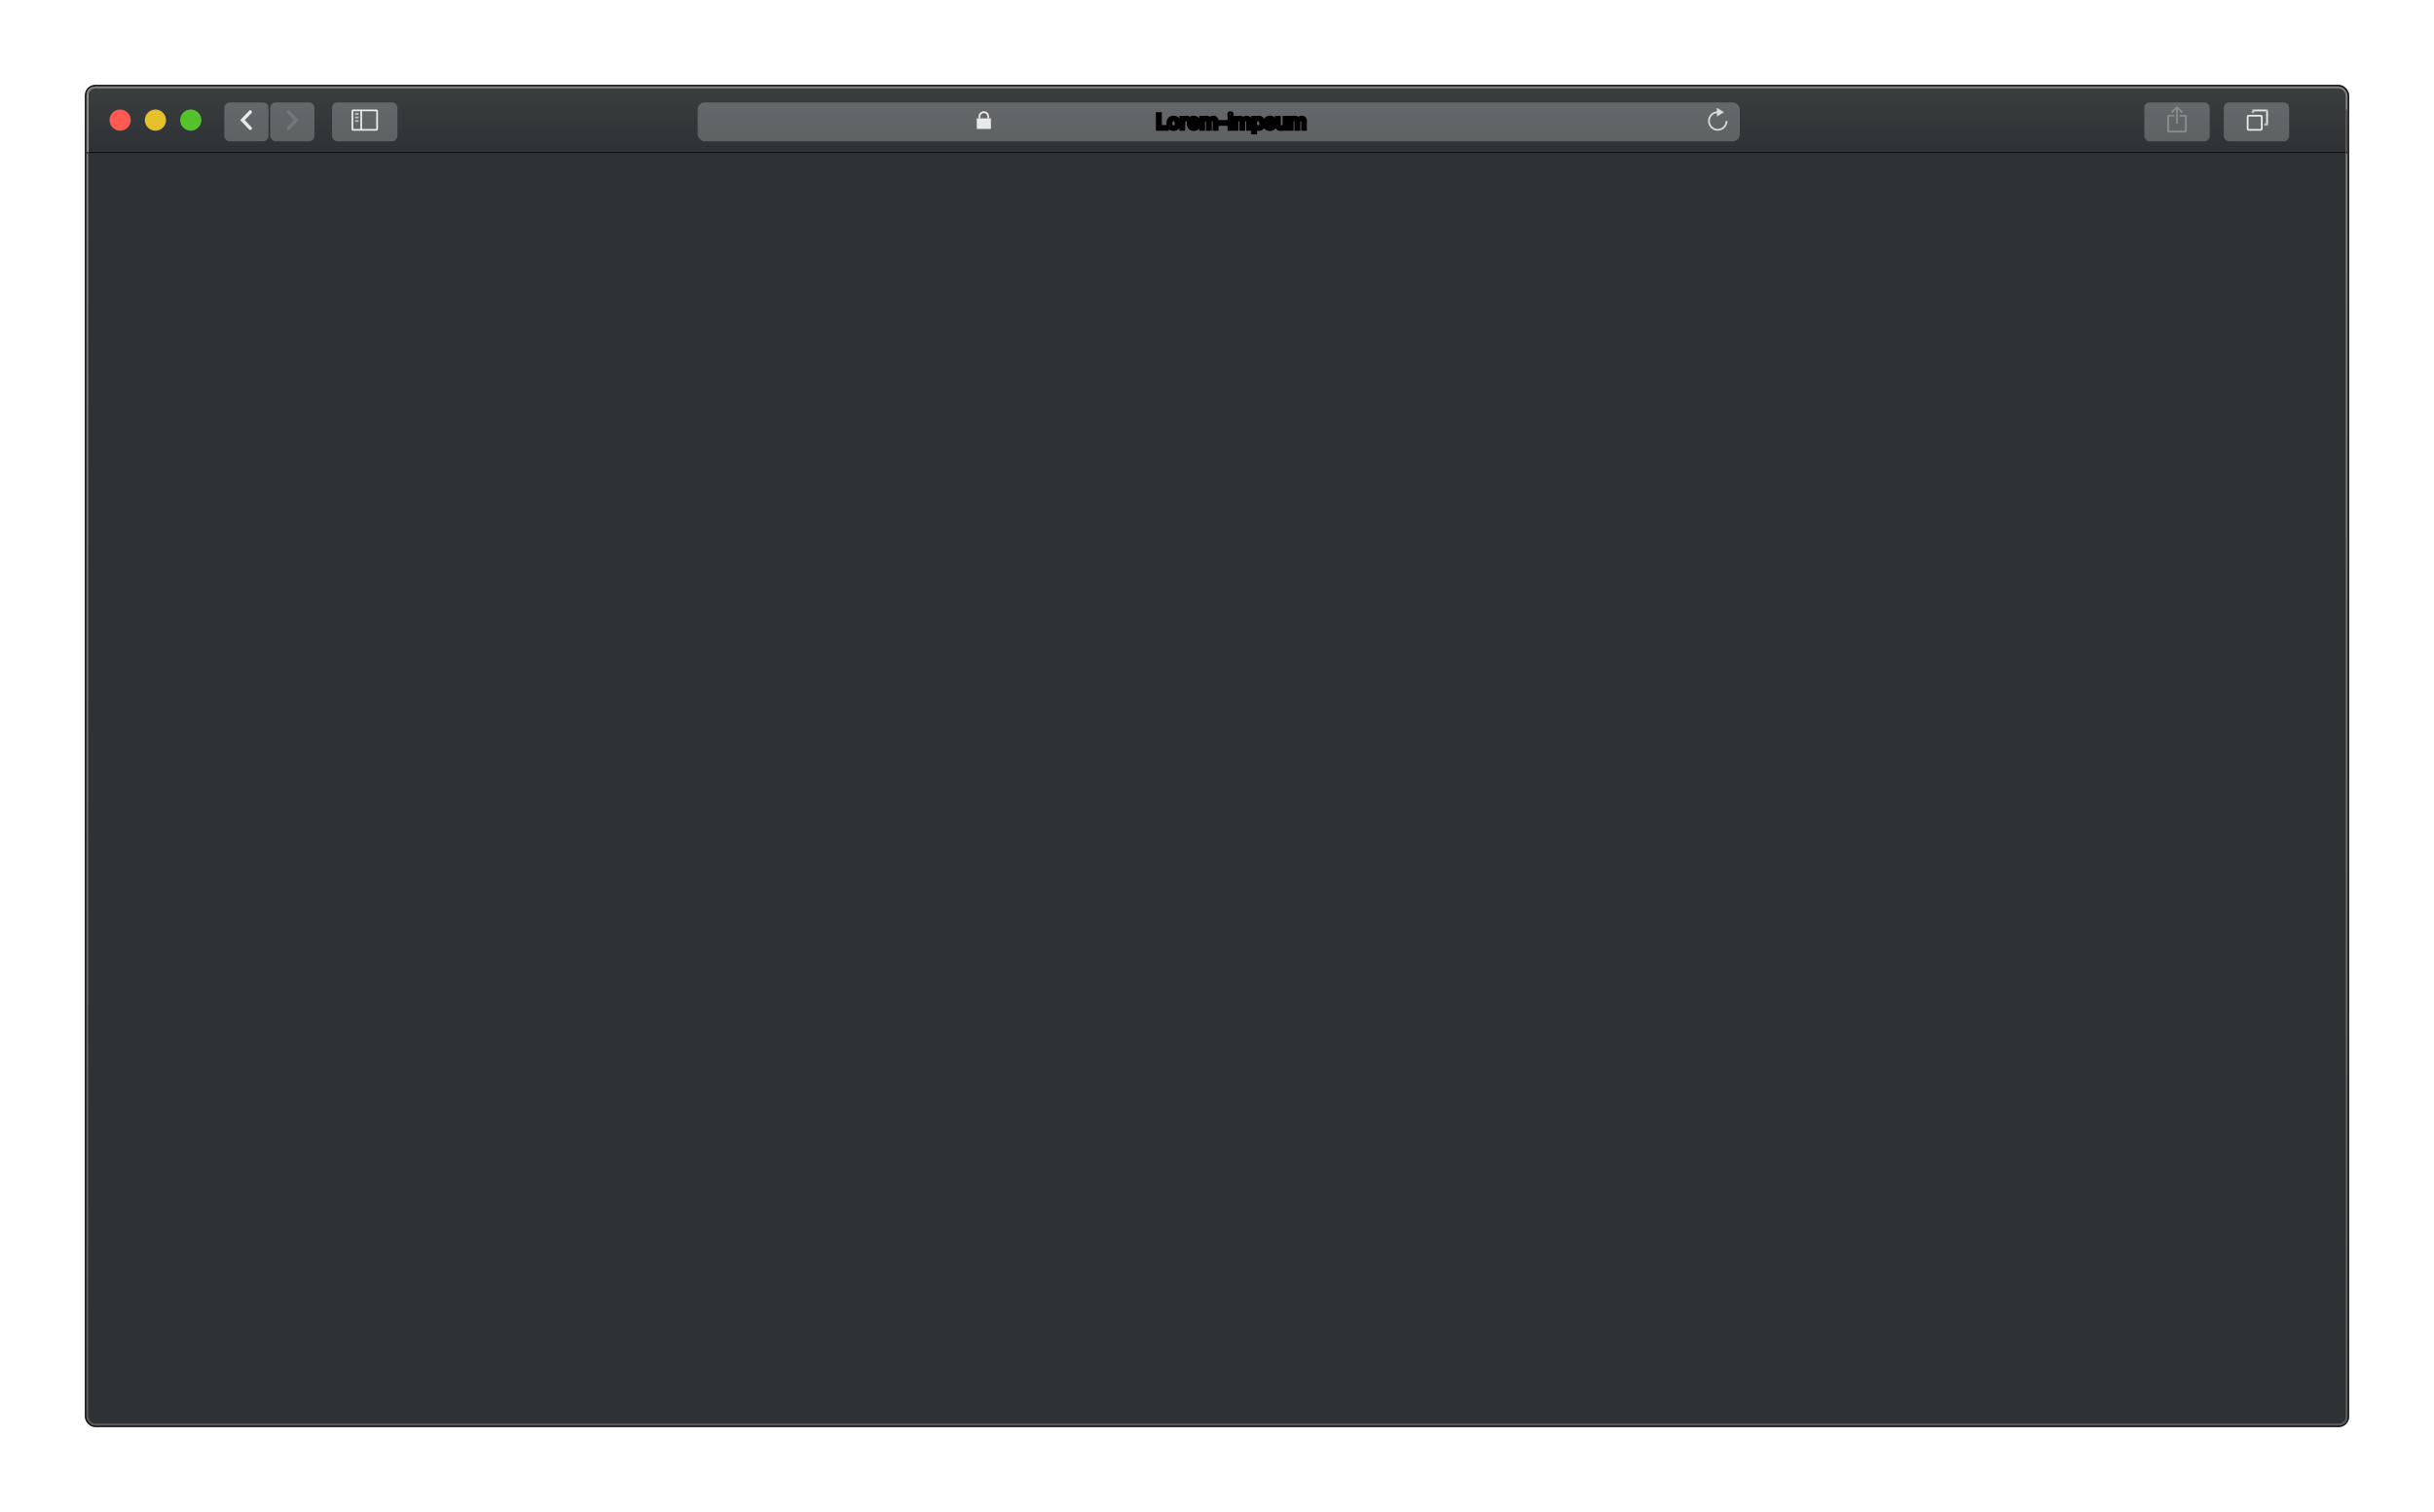<svg width="1378" height="856" viewBox="0 0 1378 856" fill="none" xmlns="http://www.w3.org/2000/svg">
<g filter="url(#filter0_d_3_137)">
<path d="M49 63H1329V775C1329 777.8 1329 779.2 1328.46 780.27C1327.98 781.211 1327.21 781.976 1326.27 782.455C1325.2 783 1323.8 783 1321 783H57C54.2 783 52.8 783 51.73 782.455C50.789 781.976 50.024 781.211 49.545 780.27C49 779.2 49 777.8 49 775V63Z" fill="#2F3235"/>
<path d="M50 31.4C50 29.16 50 28.04 50.436 27.184C50.819 26.431 51.431 25.82 52.184 25.436C53.04 25 54.16 25 56.4 25H1322.6C1324.84 25 1325.96 25 1326.82 25.436C1327.57 25.82 1328.18 26.431 1328.56 27.184C1329 28.04 1329 29.16 1329 31.4V62H50V31.4Z" fill="url(#paint0_linear_3_137)"/>
<rect opacity="0.95" x="50" y="62" width="1278" height="1" fill="black"/>
<g filter="url(#filter1_i_3_137)">
<rect x="1259" y="33" width="37" height="22" rx="3" fill="url(#paint1_linear_3_137)"/>
</g>
<rect x="1272.5" y="41.5" width="8" height="8" rx="0.5" stroke="#E9E9EA"/>
<mask id="path-6-inside-1_3_137" fill="white">
<path d="M1275 39.6V40H1276V39H1283V46H1282V47H1282.4C1282.96 47 1283.24 47 1283.45 46.891C1283.64 46.795 1283.8 46.642 1283.89 46.454C1284 46.24 1284 45.96 1284 45.4V39.6C1284 39.04 1284 38.76 1283.89 38.546C1283.8 38.358 1283.64 38.205 1283.45 38.109C1283.24 38 1282.96 38 1282.4 38H1276.6C1276.04 38 1275.76 38 1275.55 38.109C1275.36 38.205 1275.2 38.358 1275.11 38.546C1275 38.76 1275 39.04 1275 39.6Z"/>
</mask>
<path d="M1275 40H1274V41H1275V40ZM1282 47H1281V48H1282V47ZM1282 46V45H1281V46H1282ZM1283 46V47H1284V46H1283ZM1283 39H1284V38H1283V39ZM1276 39V38H1275V39H1276ZM1276 40V41H1277V40H1276ZM1283.89 46.454L1283 46L1283 46L1283.89 46.454ZM1283.45 46.891L1283 46L1283 46L1283.45 46.891ZM1283.45 38.109L1283.91 37.218L1283.91 37.218L1283.45 38.109ZM1283.89 38.546L1283 39L1283 39L1283.89 38.546ZM1275.11 38.546L1274.22 38.092L1274.22 38.092L1275.11 38.546ZM1275.55 38.109L1275.09 37.218L1275.09 37.218L1275.55 38.109ZM1276 40V39.6H1274V40H1276ZM1276.6 39H1282.4V37H1276.6V39ZM1283 39.6V45.4H1285V39.6H1283ZM1282.4 46H1282V48H1282.4V46ZM1283 47V46H1281V47H1283ZM1282 47H1283V45H1282V47ZM1284 46V39H1282V46H1284ZM1283 38H1276V40H1283V38ZM1275 39V40H1277V39H1275ZM1276 39H1275V41H1276V39ZM1283 45.4C1283 45.697 1283 45.859 1282.99 45.975C1282.98 46.08 1282.97 46.057 1283 46L1284.78 46.908C1284.92 46.637 1284.96 46.367 1284.98 46.138C1285 45.921 1285 45.663 1285 45.4H1283ZM1282.4 48C1282.66 48 1282.92 48.001 1283.14 47.983C1283.37 47.964 1283.64 47.92 1283.91 47.782L1283 46C1283.06 45.971 1283.08 45.981 1282.98 45.99C1282.86 45.999 1282.7 46 1282.4 46V48ZM1283 46L1283 46L1283.91 47.782C1284.28 47.59 1284.59 47.284 1284.78 46.908L1283 46ZM1282.4 39C1282.7 39 1282.86 39.001 1282.98 39.01C1283.08 39.019 1283.06 39.029 1283 39L1283.91 37.218C1283.64 37.08 1283.37 37.036 1283.14 37.017C1282.92 36.999 1282.66 37 1282.4 37V39ZM1285 39.6C1285 39.337 1285 39.079 1284.98 38.862C1284.96 38.633 1284.92 38.363 1284.78 38.092L1283 39C1282.97 38.943 1282.98 38.92 1282.99 39.025C1283 39.141 1283 39.303 1283 39.6H1285ZM1283 39L1283 39L1284.78 38.092C1284.59 37.716 1284.28 37.41 1283.91 37.218L1283 39ZM1276 39.6C1276 39.303 1276 39.141 1276.01 39.025C1276.02 38.92 1276.03 38.943 1276 39L1274.22 38.092C1274.08 38.363 1274.04 38.633 1274.02 38.862C1274 39.079 1274 39.337 1274 39.6H1276ZM1276.6 37C1276.34 37 1276.08 36.999 1275.86 37.017C1275.63 37.036 1275.36 37.08 1275.09 37.218L1276 39C1275.94 39.029 1275.92 39.019 1276.02 39.01C1276.14 39.001 1276.3 39 1276.6 39V37ZM1276 39L1275.09 37.218C1274.72 37.41 1274.41 37.716 1274.22 38.092L1276 39Z" fill="#E9E9EA" mask="url(#path-6-inside-1_3_137)"/>
<g filter="url(#filter2_i_3_137)">
<rect x="1214" y="33" width="37" height="22" rx="3" fill="url(#paint2_linear_3_137)"/>
</g>
<path d="M1228 50H1237C1237 50 1237 41.998 1237 41.998L1234 42V41H1236.99C1237.56 41 1238 41.446 1238 41.995V50.005C1238 50.544 1237.55 51 1237 51H1228C1227.44 51 1227 50.554 1227 50.005V41.995C1227 41.456 1227.45 41 1228.01 41H1231V42H1228.01C1228.01 42 1228 50 1228 50Z" fill="#8B8D8F"/>
<path d="M1232.49 37.343L1229.95 39.915C1229.76 40.1 1229.47 40.1 1229.28 39.915C1229.1 39.729 1229.1 39.429 1229.28 39.243L1232.15 36.336C1232.34 36.15 1232.63 36.15 1232.82 36.336L1235.69 39.243C1235.87 39.429 1235.87 39.729 1235.69 39.915C1235.51 40.1 1235.21 40.1 1235.03 39.915L1232.49 37.343Z" fill="#8B8D8F"/>
<path d="M1232 37H1233V46H1232V37Z" fill="#8B8D8F"/>
<g filter="url(#filter3_i_3_137)">
<rect x="395" y="33" width="590" height="22" rx="4" fill="url(#paint3_linear_3_137)"/>
</g>
<mask id="path-13-outside-2_3_137" maskUnits="userSpaceOnUse" x="654" y="38" width="86" height="15" fill="black">
<rect fill="white" x="654" y="38" width="86" height="15"/>
<path d="M660.694 49H655.421V40.545H656.733V47.793H660.694V49ZM664.414 48.004C664.957 48.004 665.379 47.81 665.68 47.424C665.977 47.041 666.125 46.502 666.125 45.807C666.125 45.115 665.977 44.576 665.68 44.19C665.379 43.807 664.957 43.615 664.414 43.615C663.867 43.615 663.445 43.807 663.148 44.19C662.852 44.572 662.703 45.111 662.703 45.807C662.703 46.506 662.852 47.047 663.148 47.43C663.445 47.812 663.867 48.004 664.414 48.004ZM664.414 49.123C663.477 49.123 662.74 48.828 662.205 48.238C661.67 47.648 661.402 46.838 661.402 45.807C661.402 44.779 661.672 43.971 662.211 43.381C662.746 42.791 663.48 42.496 664.414 42.496C665.344 42.496 666.076 42.791 666.611 43.381C667.15 43.971 667.42 44.779 667.42 45.807C667.42 46.838 667.152 47.648 666.617 48.238C666.082 48.828 665.348 49.123 664.414 49.123ZM668.737 42.619H669.95V43.598H670.044C670.134 43.281 670.339 43.022 670.659 42.818C670.98 42.615 671.347 42.514 671.761 42.514C671.999 42.514 672.185 42.531 672.318 42.566V43.809C672.173 43.758 671.941 43.732 671.62 43.732C671.144 43.732 670.755 43.871 670.454 44.148C670.15 44.426 669.997 44.787 669.997 45.232V49H668.737V42.619ZM675.786 43.568C675.321 43.568 674.938 43.719 674.637 44.02C674.336 44.32 674.168 44.721 674.133 45.221H677.356C677.34 44.717 677.192 44.316 676.911 44.02C676.625 43.719 676.25 43.568 675.786 43.568ZM678.563 47.277C678.418 47.852 678.104 48.303 677.62 48.631C677.131 48.959 676.524 49.123 675.797 49.123C674.883 49.123 674.164 48.828 673.641 48.238C673.114 47.652 672.85 46.85 672.85 45.83C672.85 44.81 673.116 44 673.647 43.398C674.178 42.797 674.893 42.496 675.791 42.496C676.678 42.496 677.375 42.781 677.883 43.352C678.387 43.922 678.639 44.709 678.639 45.713V46.152H674.133V46.223C674.153 46.785 674.315 47.23 674.62 47.559C674.924 47.887 675.329 48.051 675.832 48.051C676.602 48.051 677.108 47.793 677.35 47.277H678.563ZM679.951 42.619H681.164V43.645H681.257C681.554 42.879 682.146 42.496 683.033 42.496C683.896 42.496 684.482 42.879 684.791 43.645H684.89C685.054 43.293 685.308 43.014 685.652 42.807C686 42.6 686.392 42.496 686.83 42.496C687.474 42.496 687.976 42.682 688.336 43.053C688.691 43.424 688.869 43.941 688.869 44.605V49H687.609V44.934C687.609 44.078 687.197 43.65 686.373 43.65C685.97 43.65 685.644 43.779 685.394 44.037C685.148 44.287 685.025 44.603 685.025 44.986V49H683.789V44.81C683.789 44.451 683.677 44.168 683.455 43.961C683.232 43.754 682.933 43.65 682.558 43.65C682.175 43.65 681.855 43.789 681.597 44.066C681.339 44.344 681.211 44.688 681.211 45.098V49H679.951V42.619ZM690.462 46.211V44.975H694.305V46.211H690.462ZM695.98 42.619H697.234V49H695.98V42.619ZM696.607 41.5C696.373 41.5 696.18 41.426 696.027 41.277C695.871 41.133 695.793 40.951 695.793 40.732C695.793 40.514 695.871 40.33 696.027 40.182C696.18 40.033 696.373 39.959 696.607 39.959C696.842 39.959 697.037 40.033 697.193 40.182C697.346 40.33 697.422 40.514 697.422 40.732C697.422 40.951 697.346 41.133 697.193 41.277C697.037 41.426 696.842 41.5 696.607 41.5ZM698.886 42.619H700.099V43.645H700.193C700.489 42.879 701.081 42.496 701.968 42.496C702.831 42.496 703.417 42.879 703.726 43.645H703.825C703.989 43.293 704.243 43.014 704.587 42.807C704.935 42.6 705.327 42.496 705.765 42.496C706.409 42.496 706.911 42.682 707.271 43.053C707.626 43.424 707.804 43.941 707.804 44.605V49H706.544V44.934C706.544 44.078 706.132 43.65 705.308 43.65C704.905 43.65 704.579 43.779 704.329 44.037C704.083 44.287 703.96 44.603 703.96 44.986V49H702.724V44.81C702.724 44.451 702.612 44.168 702.39 43.961C702.167 43.754 701.868 43.65 701.493 43.65C701.111 43.65 700.79 43.789 700.532 44.066C700.275 44.344 700.146 44.688 700.146 45.098V49H698.886V42.619ZM712.684 42.514C713.496 42.514 714.141 42.809 714.618 43.398C715.094 43.992 715.332 44.795 715.332 45.807C715.332 46.818 715.094 47.621 714.618 48.215C714.145 48.809 713.504 49.105 712.696 49.105C711.743 49.105 711.088 48.748 710.733 48.033H710.633V51.068H709.373V42.619H710.586V43.674H710.68C710.871 43.31 711.145 43.025 711.5 42.818C711.856 42.615 712.25 42.514 712.684 42.514ZM712.327 47.975C712.862 47.975 713.282 47.783 713.586 47.4C713.887 47.014 714.038 46.482 714.038 45.807C714.038 45.131 713.887 44.602 713.586 44.219C713.282 43.836 712.864 43.645 712.332 43.645C711.801 43.645 711.381 43.838 711.073 44.225C710.764 44.615 710.61 45.145 710.61 45.812C710.61 46.477 710.764 47.004 711.073 47.395C711.381 47.781 711.799 47.975 712.327 47.975ZM716.504 44.424C716.504 43.861 716.736 43.398 717.201 43.035C717.666 42.676 718.259 42.496 718.982 42.496C719.701 42.496 720.281 42.654 720.722 42.971C721.164 43.287 721.416 43.727 721.478 44.289H720.271C720.142 43.777 719.712 43.522 718.982 43.522C718.627 43.522 718.334 43.598 718.103 43.75C717.865 43.906 717.746 44.107 717.746 44.353C717.746 44.717 718.084 44.977 718.759 45.133L719.82 45.379C720.433 45.52 720.882 45.727 721.168 46C721.457 46.281 721.601 46.654 721.601 47.119C721.601 47.713 721.351 48.197 720.851 48.572C720.359 48.94 719.728 49.123 718.959 49.123C718.201 49.123 717.589 48.961 717.125 48.637C716.656 48.316 716.394 47.873 716.339 47.307H717.599C717.771 47.838 718.234 48.103 718.988 48.103C719.382 48.103 719.705 48.023 719.955 47.863C720.205 47.703 720.33 47.496 720.33 47.242C720.33 46.871 720.017 46.611 719.392 46.463L718.279 46.205C717.67 46.06 717.222 45.846 716.937 45.56C716.648 45.275 716.504 44.897 716.504 44.424ZM728.421 49H727.214V47.986H727.114C726.79 48.744 726.124 49.123 725.116 49.123C724.405 49.123 723.852 48.916 723.458 48.502C723.059 48.088 722.86 47.504 722.86 46.75V42.619H724.12V46.434C724.12 47.449 724.589 47.957 725.526 47.957C726.034 47.957 726.434 47.815 726.727 47.529C727.02 47.244 727.167 46.852 727.167 46.352V42.619H728.421V49ZM730.055 42.619H731.268V43.645H731.361C731.658 42.879 732.25 42.496 733.137 42.496C734 42.496 734.586 42.879 734.895 43.645H734.994C735.158 43.293 735.412 43.014 735.756 42.807C736.104 42.6 736.496 42.496 736.934 42.496C737.578 42.496 738.08 42.682 738.439 43.053C738.795 43.424 738.973 43.941 738.973 44.605V49H737.713V44.934C737.713 44.078 737.301 43.65 736.477 43.65C736.074 43.65 735.748 43.779 735.498 44.037C735.252 44.287 735.129 44.603 735.129 44.986V49H733.893V44.81C733.893 44.451 733.781 44.168 733.559 43.961C733.336 43.754 733.037 43.65 732.662 43.65C732.279 43.65 731.959 43.789 731.701 44.066C731.443 44.344 731.314 44.688 731.314 45.098V49H730.055V42.619Z"/>
</mask>
<path d="M660.694 49H655.421V40.545H656.733V47.793H660.694V49ZM664.414 48.004C664.957 48.004 665.379 47.81 665.68 47.424C665.977 47.041 666.125 46.502 666.125 45.807C666.125 45.115 665.977 44.576 665.68 44.19C665.379 43.807 664.957 43.615 664.414 43.615C663.867 43.615 663.445 43.807 663.148 44.19C662.852 44.572 662.703 45.111 662.703 45.807C662.703 46.506 662.852 47.047 663.148 47.43C663.445 47.812 663.867 48.004 664.414 48.004ZM664.414 49.123C663.477 49.123 662.74 48.828 662.205 48.238C661.67 47.648 661.402 46.838 661.402 45.807C661.402 44.779 661.672 43.971 662.211 43.381C662.746 42.791 663.48 42.496 664.414 42.496C665.344 42.496 666.076 42.791 666.611 43.381C667.15 43.971 667.42 44.779 667.42 45.807C667.42 46.838 667.152 47.648 666.617 48.238C666.082 48.828 665.348 49.123 664.414 49.123ZM668.737 42.619H669.95V43.598H670.044C670.134 43.281 670.339 43.022 670.659 42.818C670.98 42.615 671.347 42.514 671.761 42.514C671.999 42.514 672.185 42.531 672.318 42.566V43.809C672.173 43.758 671.941 43.732 671.62 43.732C671.144 43.732 670.755 43.871 670.454 44.148C670.15 44.426 669.997 44.787 669.997 45.232V49H668.737V42.619ZM675.786 43.568C675.321 43.568 674.938 43.719 674.637 44.02C674.336 44.32 674.168 44.721 674.133 45.221H677.356C677.34 44.717 677.192 44.316 676.911 44.02C676.625 43.719 676.25 43.568 675.786 43.568ZM678.563 47.277C678.418 47.852 678.104 48.303 677.62 48.631C677.131 48.959 676.524 49.123 675.797 49.123C674.883 49.123 674.164 48.828 673.641 48.238C673.114 47.652 672.85 46.85 672.85 45.83C672.85 44.81 673.116 44 673.647 43.398C674.178 42.797 674.893 42.496 675.791 42.496C676.678 42.496 677.375 42.781 677.883 43.352C678.387 43.922 678.639 44.709 678.639 45.713V46.152H674.133V46.223C674.153 46.785 674.315 47.23 674.62 47.559C674.924 47.887 675.329 48.051 675.832 48.051C676.602 48.051 677.108 47.793 677.35 47.277H678.563ZM679.951 42.619H681.164V43.645H681.257C681.554 42.879 682.146 42.496 683.033 42.496C683.896 42.496 684.482 42.879 684.791 43.645H684.89C685.054 43.293 685.308 43.014 685.652 42.807C686 42.6 686.392 42.496 686.83 42.496C687.474 42.496 687.976 42.682 688.336 43.053C688.691 43.424 688.869 43.941 688.869 44.605V49H687.609V44.934C687.609 44.078 687.197 43.65 686.373 43.65C685.97 43.65 685.644 43.779 685.394 44.037C685.148 44.287 685.025 44.603 685.025 44.986V49H683.789V44.81C683.789 44.451 683.677 44.168 683.455 43.961C683.232 43.754 682.933 43.65 682.558 43.65C682.175 43.65 681.855 43.789 681.597 44.066C681.339 44.344 681.211 44.688 681.211 45.098V49H679.951V42.619ZM690.462 46.211V44.975H694.305V46.211H690.462ZM695.98 42.619H697.234V49H695.98V42.619ZM696.607 41.5C696.373 41.5 696.18 41.426 696.027 41.277C695.871 41.133 695.793 40.951 695.793 40.732C695.793 40.514 695.871 40.33 696.027 40.182C696.18 40.033 696.373 39.959 696.607 39.959C696.842 39.959 697.037 40.033 697.193 40.182C697.346 40.33 697.422 40.514 697.422 40.732C697.422 40.951 697.346 41.133 697.193 41.277C697.037 41.426 696.842 41.5 696.607 41.5ZM698.886 42.619H700.099V43.645H700.193C700.489 42.879 701.081 42.496 701.968 42.496C702.831 42.496 703.417 42.879 703.726 43.645H703.825C703.989 43.293 704.243 43.014 704.587 42.807C704.935 42.6 705.327 42.496 705.765 42.496C706.409 42.496 706.911 42.682 707.271 43.053C707.626 43.424 707.804 43.941 707.804 44.605V49H706.544V44.934C706.544 44.078 706.132 43.65 705.308 43.65C704.905 43.65 704.579 43.779 704.329 44.037C704.083 44.287 703.96 44.603 703.96 44.986V49H702.724V44.81C702.724 44.451 702.612 44.168 702.39 43.961C702.167 43.754 701.868 43.65 701.493 43.65C701.111 43.65 700.79 43.789 700.532 44.066C700.275 44.344 700.146 44.688 700.146 45.098V49H698.886V42.619ZM712.684 42.514C713.496 42.514 714.141 42.809 714.618 43.398C715.094 43.992 715.332 44.795 715.332 45.807C715.332 46.818 715.094 47.621 714.618 48.215C714.145 48.809 713.504 49.105 712.696 49.105C711.743 49.105 711.088 48.748 710.733 48.033H710.633V51.068H709.373V42.619H710.586V43.674H710.68C710.871 43.31 711.145 43.025 711.5 42.818C711.856 42.615 712.25 42.514 712.684 42.514ZM712.327 47.975C712.862 47.975 713.282 47.783 713.586 47.4C713.887 47.014 714.038 46.482 714.038 45.807C714.038 45.131 713.887 44.602 713.586 44.219C713.282 43.836 712.864 43.645 712.332 43.645C711.801 43.645 711.381 43.838 711.073 44.225C710.764 44.615 710.61 45.145 710.61 45.812C710.61 46.477 710.764 47.004 711.073 47.395C711.381 47.781 711.799 47.975 712.327 47.975ZM716.504 44.424C716.504 43.861 716.736 43.398 717.201 43.035C717.666 42.676 718.259 42.496 718.982 42.496C719.701 42.496 720.281 42.654 720.722 42.971C721.164 43.287 721.416 43.727 721.478 44.289H720.271C720.142 43.777 719.712 43.522 718.982 43.522C718.627 43.522 718.334 43.598 718.103 43.75C717.865 43.906 717.746 44.107 717.746 44.353C717.746 44.717 718.084 44.977 718.759 45.133L719.82 45.379C720.433 45.52 720.882 45.727 721.168 46C721.457 46.281 721.601 46.654 721.601 47.119C721.601 47.713 721.351 48.197 720.851 48.572C720.359 48.94 719.728 49.123 718.959 49.123C718.201 49.123 717.589 48.961 717.125 48.637C716.656 48.316 716.394 47.873 716.339 47.307H717.599C717.771 47.838 718.234 48.103 718.988 48.103C719.382 48.103 719.705 48.023 719.955 47.863C720.205 47.703 720.33 47.496 720.33 47.242C720.33 46.871 720.017 46.611 719.392 46.463L718.279 46.205C717.67 46.06 717.222 45.846 716.937 45.56C716.648 45.275 716.504 44.897 716.504 44.424ZM728.421 49H727.214V47.986H727.114C726.79 48.744 726.124 49.123 725.116 49.123C724.405 49.123 723.852 48.916 723.458 48.502C723.059 48.088 722.86 47.504 722.86 46.75V42.619H724.12V46.434C724.12 47.449 724.589 47.957 725.526 47.957C726.034 47.957 726.434 47.815 726.727 47.529C727.02 47.244 727.167 46.852 727.167 46.352V42.619H728.421V49ZM730.055 42.619H731.268V43.645H731.361C731.658 42.879 732.25 42.496 733.137 42.496C734 42.496 734.586 42.879 734.895 43.645H734.994C735.158 43.293 735.412 43.014 735.756 42.807C736.104 42.6 736.496 42.496 736.934 42.496C737.578 42.496 738.08 42.682 738.439 43.053C738.795 43.424 738.973 43.941 738.973 44.605V49H737.713V44.934C737.713 44.078 737.301 43.65 736.477 43.65C736.074 43.65 735.748 43.779 735.498 44.037C735.252 44.287 735.129 44.603 735.129 44.986V49H733.893V44.81C733.893 44.451 733.781 44.168 733.559 43.961C733.336 43.754 733.037 43.65 732.662 43.65C732.279 43.65 731.959 43.789 731.701 44.066C731.443 44.344 731.314 44.688 731.314 45.098V49H730.055V42.619Z" fill="#E9E9EA"/>
<path d="M660.694 49V50H661.694V49H660.694ZM655.421 49H654.421V50H655.421V49ZM655.421 40.545V39.545H654.421V40.545H655.421ZM656.733 40.545H657.733V39.545H656.733V40.545ZM656.733 47.793H655.733V48.793H656.733V47.793ZM660.694 47.793H661.694V46.793H660.694V47.793ZM660.694 48H655.421V50H660.694V48ZM656.421 49V40.545H654.421V49H656.421ZM655.421 41.545H656.733V39.545H655.421V41.545ZM655.733 40.545V47.793H657.733V40.545H655.733ZM656.733 48.793H660.694V46.793H656.733V48.793ZM659.694 47.793V49H661.694V47.793H659.694ZM665.68 47.424L666.469 48.038L666.47 48.037L665.68 47.424ZM665.68 44.19L666.473 43.581L666.466 43.572L665.68 44.19ZM662.211 43.381L662.949 44.056L662.952 44.053L662.211 43.381ZM666.611 43.381L665.871 44.053L665.873 44.056L666.611 43.381ZM664.414 49.004C665.227 49.004 665.957 48.697 666.469 48.038L664.89 46.81C664.801 46.924 664.687 47.004 664.414 47.004V49.004ZM666.47 48.037C666.951 47.417 667.125 46.63 667.125 45.807H665.125C665.125 46.374 665.002 46.666 664.889 46.811L666.47 48.037ZM667.125 45.807C667.125 44.985 666.95 44.202 666.473 43.581L664.886 44.798C665.003 44.951 665.125 45.246 665.125 45.807H667.125ZM666.466 43.572C665.952 42.917 665.224 42.615 664.414 42.615V44.615C664.69 44.615 664.806 44.696 664.893 44.807L666.466 43.572ZM664.414 42.615C663.603 42.615 662.871 42.916 662.358 43.577L663.939 44.802C664.02 44.697 664.131 44.615 664.414 44.615V42.615ZM662.358 43.577C661.877 44.197 661.703 44.983 661.703 45.807H663.703C663.703 45.239 663.826 44.948 663.939 44.802L662.358 43.577ZM661.703 45.807C661.703 46.633 661.877 47.422 662.358 48.042L663.939 46.817C663.826 46.672 663.703 46.379 663.703 45.807H661.703ZM662.358 48.042C662.871 48.703 663.603 49.004 664.414 49.004V47.004C664.131 47.004 664.02 46.922 663.939 46.817L662.358 48.042ZM664.414 48.123C663.704 48.123 663.257 47.91 662.946 47.566L661.464 48.91C662.223 49.746 663.249 50.123 664.414 50.123V48.123ZM662.946 47.566C662.622 47.209 662.402 46.665 662.402 45.807H660.402C660.402 47.011 660.718 48.087 661.464 48.91L662.946 47.566ZM662.402 45.807C662.402 44.955 662.622 44.413 662.949 44.056L661.473 42.706C660.721 43.528 660.402 44.603 660.402 45.807H662.402ZM662.952 44.053C663.264 43.708 663.709 43.496 664.414 43.496V41.496C663.252 41.496 662.228 41.874 661.47 42.709L662.952 44.053ZM664.414 43.496C665.113 43.496 665.557 43.707 665.871 44.053L667.352 42.709C666.595 41.875 665.574 41.496 664.414 41.496V43.496ZM665.873 44.056C666.2 44.413 666.42 44.955 666.42 45.807H668.42C668.42 44.603 668.101 43.528 667.349 42.706L665.873 44.056ZM666.42 45.807C666.42 46.665 666.2 47.209 665.877 47.566L667.358 48.91C668.104 48.087 668.42 47.011 668.42 45.807H666.42ZM665.877 47.566C665.564 47.911 665.119 48.123 664.414 48.123V50.123C665.577 50.123 666.6 49.745 667.358 48.91L665.877 47.566ZM668.737 42.619V41.619H667.737V42.619H668.737ZM669.95 42.619H670.95V41.619H669.95V42.619ZM669.95 43.598H668.95V44.598H669.95V43.598ZM670.044 43.598V44.598H670.8L671.006 43.871L670.044 43.598ZM672.318 42.566H673.318V41.797L672.573 41.6L672.318 42.566ZM672.318 43.809L671.986 44.752L673.318 45.22V43.809H672.318ZM670.454 44.148L671.127 44.888L671.132 44.884L670.454 44.148ZM669.997 49V50H670.997V49H669.997ZM668.737 49H667.737V50H668.737V49ZM668.737 43.619H669.95V41.619H668.737V43.619ZM668.95 42.619V43.598H670.95V42.619H668.95ZM669.95 44.598H670.044V42.598H669.95V44.598ZM671.006 43.871C671.019 43.827 671.048 43.756 671.195 43.663L670.124 41.974C669.63 42.287 669.249 42.736 669.082 43.325L671.006 43.871ZM671.195 43.663C671.34 43.571 671.518 43.514 671.761 43.514V41.514C671.175 41.514 670.619 41.66 670.124 41.974L671.195 43.663ZM671.761 43.514C671.857 43.514 671.93 43.517 671.984 43.522C672.041 43.528 672.063 43.533 672.062 43.533L672.573 41.6C672.318 41.532 672.032 41.514 671.761 41.514V43.514ZM671.318 42.566V43.809H673.318V42.566H671.318ZM672.649 42.865C672.335 42.755 671.958 42.732 671.62 42.732V44.732C671.756 44.732 671.857 44.738 671.926 44.746C672.002 44.754 672.013 44.761 671.986 44.752L672.649 42.865ZM671.62 42.732C670.937 42.732 670.292 42.938 669.776 43.413L671.132 44.884C671.218 44.804 671.351 44.732 671.62 44.732V42.732ZM669.781 43.409C669.25 43.892 668.997 44.531 668.997 45.232H670.997C670.997 45.043 671.049 44.959 671.127 44.888L669.781 43.409ZM668.997 45.232V49H670.997V45.232H668.997ZM669.997 48H668.737V50H669.997V48ZM669.737 49V42.619H667.737V49H669.737ZM674.133 45.221L673.136 45.151L673.06 46.221H674.133V45.221ZM677.356 45.221V46.221H678.387L678.355 45.19L677.356 45.221ZM676.911 44.02L677.636 43.332L677.636 43.331L676.911 44.02ZM678.563 47.277L679.533 47.521L679.846 46.277H678.563V47.277ZM677.62 48.631L678.177 49.461L678.18 49.459L677.62 48.631ZM673.641 48.238L674.389 47.575L674.384 47.569L673.641 48.238ZM677.883 43.352L678.633 42.689L678.63 42.687L677.883 43.352ZM678.639 46.152V47.152H679.639V46.152H678.639ZM674.133 46.152V45.152H673.133V46.152H674.133ZM674.133 46.223H673.133V46.24L673.134 46.257L674.133 46.223ZM677.35 47.277V46.277H676.715L676.445 46.852L677.35 47.277ZM675.786 42.568C675.083 42.568 674.437 42.806 673.93 43.312L675.344 44.727C675.439 44.632 675.559 44.568 675.786 44.568V42.568ZM673.93 43.312C673.429 43.813 673.185 44.455 673.136 45.151L675.131 45.291C675.152 44.986 675.243 44.828 675.344 44.727L673.93 43.312ZM674.133 46.221H677.356V44.221H674.133V46.221ZM678.355 45.19C678.334 44.5 678.123 43.846 677.636 43.332L676.185 44.707C676.26 44.787 676.346 44.933 676.356 45.252L678.355 45.19ZM677.636 43.331C677.138 42.806 676.488 42.568 675.786 42.568V44.568C676.013 44.568 676.112 44.631 676.185 44.708L677.636 43.331ZM677.593 47.033C677.508 47.372 677.337 47.614 677.059 47.803L678.18 49.459C678.871 48.991 679.329 48.331 679.533 47.521L677.593 47.033ZM677.062 47.801C676.774 47.995 676.372 48.123 675.797 48.123V50.123C676.676 50.123 677.489 49.923 678.177 49.461L677.062 47.801ZM675.797 48.123C675.119 48.123 674.692 47.916 674.389 47.575L672.893 48.902C673.637 49.741 674.647 50.123 675.797 50.123V48.123ZM674.384 47.569C674.066 47.216 673.85 46.677 673.85 45.83H671.85C671.85 47.022 672.161 48.089 672.898 48.907L674.384 47.569ZM673.85 45.83C673.85 44.986 674.067 44.434 674.396 44.06L672.897 42.736C672.165 43.566 671.85 44.635 671.85 45.83H673.85ZM674.396 44.06C674.714 43.701 675.142 43.496 675.791 43.496V41.496C674.644 41.496 673.642 41.893 672.897 42.736L674.396 44.06ZM675.791 43.496C676.443 43.496 676.85 43.694 677.136 44.017L678.63 42.687C677.901 41.868 676.913 41.496 675.791 41.496V43.496ZM677.134 44.014C677.431 44.349 677.639 44.874 677.639 45.713H679.639C679.639 44.544 679.344 43.494 678.633 42.689L677.134 44.014ZM677.639 45.713V46.152H679.639V45.713H677.639ZM678.639 45.152H674.133V47.152H678.639V45.152ZM673.133 46.152V46.223H675.133V46.152H673.133ZM673.134 46.257C673.159 46.996 673.38 47.693 673.887 48.239L675.352 46.878C675.25 46.768 675.146 46.574 675.133 46.188L673.134 46.257ZM673.887 48.239C674.405 48.797 675.089 49.051 675.832 49.051V47.051C675.568 47.051 675.443 46.976 675.352 46.878L673.887 48.239ZM675.832 49.051C676.829 49.051 677.789 48.694 678.255 47.703L676.445 46.852C676.418 46.91 676.389 46.939 676.335 46.967C676.263 47.003 676.113 47.051 675.832 47.051V49.051ZM677.35 48.277H678.563V46.277H677.35V48.277ZM679.951 42.619V41.619H678.951V42.619H679.951ZM681.164 42.619H682.164V41.619H681.164V42.619ZM681.164 43.645H680.164V44.645H681.164V43.645ZM681.257 43.645V44.645H681.942L682.19 44.006L681.257 43.645ZM684.791 43.645L683.863 44.018L684.116 44.645H684.791V43.645ZM684.89 43.645V44.645H685.527L685.796 44.067L684.89 43.645ZM685.652 42.807L685.14 41.947L685.136 41.95L685.652 42.807ZM688.336 43.053L689.058 42.361L689.054 42.357L688.336 43.053ZM688.869 49V50H689.869V49H688.869ZM687.609 49H686.609V50H687.609V49ZM685.394 44.037L686.107 44.739L686.112 44.733L685.394 44.037ZM685.025 49V50H686.025V49H685.025ZM683.789 49H682.789V50H683.789V49ZM681.211 49V50H682.211V49H681.211ZM679.951 49H678.951V50H679.951V49ZM679.951 43.619H681.164V41.619H679.951V43.619ZM680.164 42.619V43.645H682.164V42.619H680.164ZM681.164 44.645H681.257V42.645H681.164V44.645ZM682.19 44.006C682.275 43.786 682.376 43.682 682.467 43.623C682.564 43.56 682.733 43.496 683.033 43.496V41.496C682.446 41.496 681.876 41.623 681.381 41.944C680.88 42.267 680.537 42.737 680.325 43.283L682.19 44.006ZM683.033 43.496C683.316 43.496 683.477 43.558 683.573 43.62C683.665 43.681 683.771 43.79 683.863 44.018L685.718 43.271C685.501 42.733 685.16 42.268 684.667 41.946C684.177 41.626 683.613 41.496 683.033 41.496V43.496ZM684.791 44.645H684.89V42.645H684.791V44.645ZM685.796 44.067C685.873 43.903 685.988 43.772 686.168 43.663L685.136 41.95C684.628 42.256 684.235 42.684 683.984 43.222L685.796 44.067ZM686.164 43.666C686.344 43.558 686.557 43.496 686.83 43.496V41.496C686.227 41.496 685.655 41.641 685.14 41.947L686.164 43.666ZM686.83 43.496C687.275 43.496 687.491 43.618 687.617 43.748L689.054 42.357C688.462 41.746 687.674 41.496 686.83 41.496V43.496ZM687.613 43.745C687.743 43.88 687.869 44.121 687.869 44.605H689.869C689.869 43.762 689.639 42.968 689.058 42.361L687.613 43.745ZM687.869 44.605V49H689.869V44.605H687.869ZM688.869 48H687.609V50H688.869V48ZM688.609 49V44.934H686.609V49H688.609ZM688.609 44.934C688.609 44.361 688.472 43.746 688.02 43.277C687.562 42.802 686.949 42.65 686.373 42.65V44.65C686.621 44.65 686.626 44.713 686.58 44.665C686.54 44.624 686.609 44.651 686.609 44.934H688.609ZM686.373 42.65C685.736 42.65 685.138 42.865 684.676 43.341L686.112 44.733C686.15 44.694 686.205 44.65 686.373 44.65V42.65ZM684.681 43.336C684.234 43.791 684.025 44.367 684.025 44.986H686.025C686.025 44.84 686.063 44.784 686.107 44.739L684.681 43.336ZM684.025 44.986V49H686.025V44.986H684.025ZM685.025 48H683.789V50H685.025V48ZM684.789 49V44.81H682.789V49H684.789ZM684.789 44.81C684.789 44.228 684.599 43.659 684.136 43.229L682.774 44.693C682.776 44.696 682.776 44.696 682.774 44.694C682.773 44.692 682.773 44.691 682.774 44.694C682.777 44.7 682.789 44.734 682.789 44.81H684.789ZM684.136 43.229C683.687 42.812 683.124 42.65 682.558 42.65V44.65C682.654 44.65 682.71 44.664 682.736 44.673C682.76 44.681 682.768 44.688 682.774 44.693L684.136 43.229ZM682.558 42.65C681.901 42.65 681.314 42.902 680.865 43.386L682.33 44.747C682.396 44.676 682.45 44.65 682.558 44.65V42.65ZM680.865 43.386C680.42 43.864 680.211 44.458 680.211 45.098H682.211C682.211 44.917 682.259 44.824 682.33 44.747L680.865 43.386ZM680.211 45.098V49H682.211V45.098H680.211ZM681.211 48H679.951V50H681.211V48ZM680.951 49V42.619H678.951V49H680.951ZM690.462 46.211H689.462V47.211H690.462V46.211ZM690.462 44.975V43.975H689.462V44.975H690.462ZM694.305 44.975H695.305V43.975H694.305V44.975ZM694.305 46.211V47.211H695.305V46.211H694.305ZM691.462 46.211V44.975H689.462V46.211H691.462ZM690.462 45.975H694.305V43.975H690.462V45.975ZM693.305 44.975V46.211H695.305V44.975H693.305ZM694.305 45.211H690.462V47.211H694.305V45.211ZM695.98 42.619V41.619H694.98V42.619H695.98ZM697.234 42.619H698.234V41.619H697.234V42.619ZM697.234 49V50H698.234V49H697.234ZM695.98 49H694.98V50H695.98V49ZM696.027 41.277L696.725 40.561L696.716 40.552L696.706 40.543L696.027 41.277ZM696.027 40.182L696.716 40.907L696.725 40.898L696.027 40.182ZM697.193 40.182L697.891 39.465L697.882 39.457L697.193 40.182ZM697.193 41.277L696.505 40.552L696.505 40.552L697.193 41.277ZM695.98 43.619H697.234V41.619H695.98V43.619ZM696.234 42.619V49H698.234V42.619H696.234ZM697.234 48H695.98V50H697.234V48ZM696.98 49V42.619H694.98V49H696.98ZM696.607 40.5C696.597 40.5 696.613 40.499 696.645 40.511C696.679 40.524 696.707 40.543 696.725 40.561L695.329 41.994C695.688 42.343 696.141 42.5 696.607 42.5V40.5ZM696.706 40.543C696.723 40.559 696.75 40.59 696.77 40.638C696.79 40.684 696.793 40.72 696.793 40.732H694.793C694.793 41.221 694.981 41.672 695.348 42.011L696.706 40.543ZM696.793 40.732C696.793 40.745 696.79 40.779 696.772 40.822C696.753 40.866 696.729 40.894 696.716 40.907L695.339 39.457C694.98 39.797 694.793 40.244 694.793 40.732H696.793ZM696.725 40.898C696.707 40.916 696.679 40.935 696.645 40.948C696.613 40.96 696.597 40.959 696.607 40.959V38.959C696.141 38.959 695.688 39.116 695.329 39.465L696.725 40.898ZM696.607 40.959C696.618 40.959 696.603 40.96 696.574 40.949C696.544 40.938 696.52 40.921 696.505 40.907L697.882 39.457C697.523 39.115 697.074 38.959 696.607 38.959V40.959ZM696.495 40.898C696.482 40.884 696.458 40.856 696.441 40.814C696.424 40.773 696.422 40.741 696.422 40.732H698.422C698.422 40.253 698.243 39.808 697.891 39.465L696.495 40.898ZM696.422 40.732C696.422 40.724 696.424 40.691 696.443 40.646C696.462 40.601 696.487 40.569 696.505 40.552L697.882 42.003C698.242 41.661 698.422 41.213 698.422 40.732H696.422ZM696.505 40.552C696.52 40.538 696.544 40.521 696.574 40.51C696.603 40.499 696.618 40.5 696.607 40.5V42.5C697.074 42.5 697.523 42.343 697.882 42.002L696.505 40.552ZM698.886 42.619V41.619H697.886V42.619H698.886ZM700.099 42.619H701.099V41.619H700.099V42.619ZM700.099 43.645H699.099V44.645H700.099V43.645ZM700.193 43.645V44.645H700.877L701.125 44.006L700.193 43.645ZM703.726 43.645L702.798 44.018L703.051 44.645H703.726V43.645ZM703.825 43.645V44.645H704.462L704.732 44.067L703.825 43.645ZM704.587 42.807L704.075 41.947L704.071 41.95L704.587 42.807ZM707.271 43.053L707.993 42.361L707.989 42.357L707.271 43.053ZM707.804 49V50H708.804V49H707.804ZM706.544 49H705.544V50H706.544V49ZM704.329 44.037L705.042 44.739L705.047 44.733L704.329 44.037ZM703.96 49V50H704.96V49H703.96ZM702.724 49H701.724V50H702.724V49ZM700.146 49V50H701.146V49H700.146ZM698.886 49H697.886V50H698.886V49ZM698.886 43.619H700.099V41.619H698.886V43.619ZM699.099 42.619V43.645H701.099V42.619H699.099ZM700.099 44.645H700.193V42.645H700.099V44.645ZM701.125 44.006C701.21 43.786 701.311 43.682 701.402 43.623C701.499 43.56 701.668 43.496 701.968 43.496V41.496C701.381 41.496 700.811 41.623 700.316 41.944C699.815 42.267 699.472 42.737 699.26 43.283L701.125 44.006ZM701.968 43.496C702.251 43.496 702.412 43.558 702.508 43.62C702.601 43.681 702.706 43.79 702.798 44.018L704.653 43.271C704.437 42.733 704.095 42.268 703.602 41.946C703.112 41.626 702.548 41.496 701.968 41.496V43.496ZM703.726 44.645H703.825V42.645H703.726V44.645ZM704.732 44.067C704.809 43.903 704.923 43.772 705.103 43.663L704.071 41.95C703.563 42.256 703.17 42.684 702.919 43.222L704.732 44.067ZM705.099 43.666C705.279 43.558 705.492 43.496 705.765 43.496V41.496C705.162 41.496 704.59 41.641 704.075 41.947L705.099 43.666ZM705.765 43.496C706.21 43.496 706.426 43.618 706.552 43.748L707.989 42.357C707.397 41.746 706.609 41.496 705.765 41.496V43.496ZM706.549 43.745C706.678 43.88 706.804 44.121 706.804 44.605H708.804C708.804 43.762 708.574 42.968 707.993 42.361L706.549 43.745ZM706.804 44.605V49H708.804V44.605H706.804ZM707.804 48H706.544V50H707.804V48ZM707.544 49V44.934H705.544V49H707.544ZM707.544 44.934C707.544 44.361 707.407 43.746 706.955 43.277C706.497 42.802 705.884 42.65 705.308 42.65V44.65C705.556 44.65 705.561 44.713 705.515 44.665C705.476 44.624 705.544 44.651 705.544 44.934H707.544ZM705.308 42.65C704.671 42.65 704.073 42.865 703.611 43.341L705.047 44.733C705.085 44.694 705.14 44.65 705.308 44.65V42.65ZM703.617 43.336C703.169 43.791 702.96 44.367 702.96 44.986H704.96C704.96 44.84 704.998 44.784 705.042 44.739L703.617 43.336ZM702.96 44.986V49H704.96V44.986H702.96ZM703.96 48H702.724V50H703.96V48ZM703.724 49V44.81H701.724V49H703.724ZM703.724 44.81C703.724 44.228 703.534 43.659 703.071 43.229L701.709 44.693C701.711 44.696 701.711 44.696 701.71 44.694C701.708 44.692 701.708 44.691 701.71 44.694C701.712 44.7 701.724 44.734 701.724 44.81H703.724ZM703.071 43.229C702.622 42.812 702.059 42.65 701.493 42.65V44.65C701.59 44.65 701.645 44.664 701.671 44.673C701.695 44.681 701.703 44.688 701.709 44.693L703.071 43.229ZM701.493 42.65C700.836 42.65 700.249 42.902 699.8 43.386L701.265 44.747C701.331 44.676 701.385 44.65 701.493 44.65V42.65ZM699.8 43.386C699.355 43.864 699.146 44.458 699.146 45.098H701.146C701.146 44.917 701.194 44.824 701.265 44.747L699.8 43.386ZM699.146 45.098V49H701.146V45.098H699.146ZM700.146 48H698.886V50H700.146V48ZM699.886 49V42.619H697.886V49H699.886ZM714.618 43.398L715.397 42.773L715.395 42.77L714.618 43.398ZM714.618 48.215L713.838 47.589L713.835 47.592L714.618 48.215ZM710.733 48.033L711.628 47.588L711.352 47.033H710.733V48.033ZM710.633 48.033V47.033H709.633V48.033H710.633ZM710.633 51.068V52.068H711.633V51.068H710.633ZM709.373 51.068H708.373V52.068H709.373V51.068ZM709.373 42.619V41.619H708.373V42.619H709.373ZM710.586 42.619H711.586V41.619H710.586V42.619ZM710.586 43.674H709.586V44.674H710.586V43.674ZM710.68 43.674V44.674H711.284L711.565 44.14L710.68 43.674ZM711.5 42.818L711.004 41.95L710.997 41.954L711.5 42.818ZM713.586 47.4L714.369 48.023L714.376 48.014L713.586 47.4ZM713.586 44.219L714.373 43.601L714.369 43.596L713.586 44.219ZM711.073 44.225L710.291 43.601L710.288 43.605L711.073 44.225ZM711.073 47.395L710.288 48.014L710.291 48.018L711.073 47.395ZM712.684 43.514C713.219 43.514 713.568 43.691 713.84 44.027L715.395 42.77C714.714 41.926 713.774 41.514 712.684 41.514V43.514ZM713.838 44.024C714.131 44.39 714.332 44.947 714.332 45.807H716.332C716.332 44.642 716.057 43.595 715.397 42.773L713.838 44.024ZM714.332 45.807C714.332 46.666 714.131 47.224 713.838 47.589L715.397 48.841C716.057 48.019 716.332 46.971 716.332 45.807H714.332ZM713.835 47.592C713.566 47.93 713.223 48.105 712.696 48.105V50.105C713.786 50.105 714.724 49.687 715.4 48.838L713.835 47.592ZM712.696 48.105C712.341 48.105 712.114 48.039 711.97 47.96C711.835 47.886 711.722 47.776 711.628 47.588L709.837 48.478C710.099 49.005 710.491 49.431 711.011 49.715C711.52 49.993 712.097 50.105 712.696 50.105V48.105ZM710.733 47.033H710.633V49.033H710.733V47.033ZM709.633 48.033V51.068H711.633V48.033H709.633ZM710.633 50.068H709.373V52.068H710.633V50.068ZM710.373 51.068V42.619H708.373V51.068H710.373ZM709.373 43.619H710.586V41.619H709.373V43.619ZM709.586 42.619V43.674H711.586V42.619H709.586ZM710.586 44.674H710.68V42.674H710.586V44.674ZM711.565 44.14C711.669 43.943 711.81 43.795 712.004 43.682L710.997 41.954C710.48 42.255 710.074 42.678 709.795 43.208L711.565 44.14ZM711.997 43.687C712.192 43.575 712.414 43.514 712.684 43.514V41.514C712.087 41.514 711.52 41.656 711.004 41.95L711.997 43.687ZM712.327 48.975C713.134 48.975 713.855 48.669 714.369 48.023L712.804 46.778C712.708 46.898 712.59 46.975 712.327 46.975V48.975ZM714.376 48.014C714.857 47.396 715.038 46.622 715.038 45.807H713.038C713.038 46.343 712.918 46.631 712.797 46.786L714.376 48.014ZM715.038 45.807C715.038 44.992 714.857 44.217 714.373 43.601L712.8 44.837C712.917 44.986 713.038 45.269 713.038 45.807H715.038ZM714.369 43.596C713.856 42.952 713.138 42.645 712.332 42.645V44.645C712.589 44.645 712.707 44.72 712.804 44.842L714.369 43.596ZM712.332 42.645C711.523 42.645 710.805 42.957 710.291 43.601L711.854 44.848C711.958 44.719 712.08 44.645 712.332 44.645V42.645ZM710.288 43.605C709.799 44.224 709.61 44.996 709.61 45.812H711.61C711.61 45.293 711.729 45.007 711.857 44.844L710.288 43.605ZM709.61 45.812C709.61 46.627 709.8 47.396 710.288 48.014L711.857 46.775C711.729 46.612 711.61 46.327 711.61 45.812H709.61ZM710.291 48.018C710.803 48.66 711.518 48.975 712.327 48.975V46.975C712.08 46.975 711.959 46.902 711.854 46.771L710.291 48.018ZM717.201 43.035L716.589 42.244L716.585 42.247L717.201 43.035ZM721.478 44.289V45.289H722.595L722.472 44.179L721.478 44.289ZM720.271 44.289L719.301 44.533L719.492 45.289H720.271V44.289ZM718.103 43.75L718.651 44.586L718.655 44.584L718.103 43.75ZM718.759 45.133L718.985 44.159L718.985 44.158L718.759 45.133ZM719.82 45.379L719.594 46.353L719.596 46.354L719.82 45.379ZM721.168 46L721.865 45.283L721.86 45.278L721.168 46ZM720.851 48.572L721.449 49.374L721.451 49.372L720.851 48.572ZM717.125 48.637L717.697 47.816L717.689 47.811L717.125 48.637ZM716.339 47.307V46.307H715.238L715.344 47.403L716.339 47.307ZM717.599 47.307L718.551 46.999L718.327 46.307H717.599V47.307ZM719.392 46.463L719.623 45.49L719.618 45.489L719.392 46.463ZM718.279 46.205L718.048 47.178L718.053 47.179L718.279 46.205ZM716.937 45.56L717.644 44.853L717.639 44.849L716.937 45.56ZM717.504 44.424C717.504 44.186 717.58 44.008 717.817 43.823L716.585 42.247C715.891 42.789 715.504 43.536 715.504 44.424H717.504ZM717.812 43.826C718.065 43.631 718.429 43.496 718.982 43.496V41.496C718.09 41.496 717.266 41.721 716.589 42.244L717.812 43.826ZM718.982 43.496C719.559 43.496 719.915 43.623 720.14 43.783L721.305 42.158C720.646 41.686 719.843 41.496 718.982 41.496V43.496ZM720.14 43.783C720.34 43.927 720.452 44.105 720.484 44.4L722.472 44.179C722.38 43.348 721.988 42.647 721.305 42.158L720.14 43.783ZM721.478 43.289H720.271V45.289H721.478V43.289ZM721.241 44.045C721.115 43.547 720.821 43.126 720.364 42.854C719.939 42.601 719.45 42.522 718.982 42.522V44.522C719.245 44.522 719.336 44.57 719.341 44.573C719.341 44.573 719.339 44.572 719.337 44.571C719.335 44.569 719.333 44.567 719.329 44.564C719.322 44.558 719.316 44.55 719.309 44.542C719.296 44.523 719.297 44.516 719.301 44.533L721.241 44.045ZM718.982 42.522C718.486 42.522 717.987 42.628 717.552 42.916L718.655 44.584C718.68 44.567 718.767 44.522 718.982 44.522V42.522ZM717.555 42.914C717.086 43.221 716.746 43.713 716.746 44.353H718.746C718.746 44.4 718.732 44.466 718.695 44.528C718.662 44.584 718.632 44.599 718.651 44.586L717.555 42.914ZM716.746 44.353C716.746 44.902 717.023 45.331 717.39 45.614C717.722 45.869 718.134 46.014 718.534 46.107L718.985 44.158C718.855 44.129 718.761 44.098 718.696 44.071C718.629 44.044 718.606 44.026 718.609 44.028C718.613 44.031 718.651 44.062 718.688 44.13C718.727 44.202 718.746 44.282 718.746 44.353H716.746ZM718.533 46.107L719.594 46.353L720.046 44.405L718.985 44.159L718.533 46.107ZM719.596 46.354C720.128 46.475 720.377 46.627 720.475 46.722L721.86 45.278C721.388 44.826 720.738 44.563 720.043 44.404L719.596 46.354ZM720.47 46.717C720.536 46.781 720.601 46.879 720.601 47.119H722.601C722.601 46.429 722.377 45.782 721.865 45.283L720.47 46.717ZM720.601 47.119C720.601 47.379 720.515 47.575 720.251 47.772L721.451 49.372C722.187 48.82 722.601 48.047 722.601 47.119H720.601ZM720.253 47.771C719.973 47.98 719.568 48.123 718.959 48.123V50.123C719.888 50.123 720.745 49.899 721.449 49.374L720.253 47.771ZM718.959 48.123C718.338 48.123 717.946 47.99 717.697 47.816L716.553 49.457C717.233 49.932 718.064 50.123 718.959 50.123V48.123ZM717.689 47.811C717.465 47.658 717.361 47.483 717.335 47.211L715.344 47.403C715.427 48.263 715.846 48.974 716.56 49.462L717.689 47.811ZM716.339 48.307H717.599V46.307H716.339V48.307ZM716.648 47.614C716.806 48.105 717.12 48.509 717.578 48.772C718.01 49.02 718.504 49.103 718.988 49.103V47.103C718.717 47.103 718.603 47.054 718.573 47.037C718.561 47.03 718.562 47.029 718.565 47.032C718.567 47.035 718.56 47.028 718.551 46.999L716.648 47.614ZM718.988 49.103C719.512 49.103 720.038 48.997 720.494 48.705L719.415 47.021C719.371 47.05 719.253 47.103 718.988 47.103V49.103ZM720.494 48.705C720.974 48.398 721.33 47.899 721.33 47.242H719.33C719.33 47.223 719.332 47.195 719.341 47.162C719.35 47.129 719.364 47.098 719.38 47.071C719.413 47.017 719.44 47.005 719.415 47.021L720.494 48.705ZM721.33 47.242C721.33 46.729 721.095 46.299 720.735 46C720.411 45.731 720.008 45.581 719.623 45.49L719.161 47.436C719.274 47.463 719.352 47.49 719.403 47.512C719.455 47.535 719.466 47.547 719.456 47.538C719.443 47.527 719.407 47.493 719.375 47.429C719.342 47.362 719.33 47.295 719.33 47.242H721.33ZM719.618 45.489L718.505 45.231L718.053 47.179L719.167 47.437L719.618 45.489ZM718.51 45.232C717.989 45.109 717.745 44.954 717.644 44.853L716.23 46.268C716.7 46.737 717.35 47.013 718.048 47.178L718.51 45.232ZM717.639 44.849C717.572 44.782 717.504 44.676 717.504 44.424H715.504C715.504 45.117 715.724 45.768 716.235 46.272L717.639 44.849ZM728.421 49V50H729.421V49H728.421ZM727.214 49H726.214V50H727.214V49ZM727.214 47.986H728.214V46.986H727.214V47.986ZM727.114 47.986V46.986H726.454L726.195 47.593L727.114 47.986ZM723.458 48.502L724.182 47.812L724.178 47.809L723.458 48.502ZM722.86 42.619V41.619H721.86V42.619H722.86ZM724.12 42.619H725.12V41.619H724.12V42.619ZM727.167 42.619V41.619H726.167V42.619H727.167ZM728.421 42.619H729.421V41.619H728.421V42.619ZM728.421 48H727.214V50H728.421V48ZM728.214 49V47.986H726.214V49H728.214ZM727.214 46.986H727.114V48.986H727.214V46.986ZM726.195 47.593C726.112 47.787 726.005 47.897 725.877 47.97C725.735 48.05 725.5 48.123 725.116 48.123V50.123C725.74 50.123 726.342 50.006 726.866 49.708C727.403 49.402 727.792 48.943 728.033 48.38L726.195 47.593ZM725.116 48.123C724.608 48.123 724.344 47.982 724.182 47.812L722.734 49.192C723.361 49.85 724.202 50.123 725.116 50.123V48.123ZM724.178 47.809C724.01 47.633 723.86 47.329 723.86 46.75H721.86C721.86 47.679 722.109 48.542 722.737 49.195L724.178 47.809ZM723.86 46.75V42.619H721.86V46.75H723.86ZM722.86 43.619H724.12V41.619H722.86V43.619ZM723.12 42.619V46.434H725.12V42.619H723.12ZM723.12 46.434C723.12 47.077 723.267 47.745 723.737 48.255C724.221 48.779 724.882 48.957 725.526 48.957V46.957C725.379 46.957 725.294 46.937 725.251 46.921C725.23 46.914 725.219 46.907 725.214 46.904C725.21 46.901 725.208 46.9 725.206 46.898C725.205 46.897 725.185 46.875 725.164 46.806C725.141 46.733 725.12 46.614 725.12 46.434H723.12ZM725.526 48.957C726.228 48.957 726.902 48.754 727.425 48.246L726.03 46.813C725.966 46.874 725.84 46.957 725.526 46.957V48.957ZM727.425 48.246C727.953 47.732 728.167 47.057 728.167 46.352H726.167C726.167 46.646 726.088 46.756 726.03 46.813L727.425 48.246ZM728.167 46.352V42.619H726.167V46.352H728.167ZM727.167 43.619H728.421V41.619H727.167V43.619ZM727.421 42.619V49H729.421V42.619H727.421ZM730.055 42.619V41.619H729.055V42.619H730.055ZM731.268 42.619H732.268V41.619H731.268V42.619ZM731.268 43.645H730.268V44.645H731.268V43.645ZM731.361 43.645V44.645H732.046L732.294 44.006L731.361 43.645ZM734.895 43.645L733.967 44.018L734.219 44.645H734.895V43.645ZM734.994 43.645V44.645H735.631L735.9 44.067L734.994 43.645ZM735.756 42.807L735.244 41.947L735.24 41.95L735.756 42.807ZM738.439 43.053L739.162 42.361L739.158 42.357L738.439 43.053ZM738.973 49V50H739.973V49H738.973ZM737.713 49H736.713V50H737.713V49ZM735.498 44.037L736.211 44.739L736.216 44.733L735.498 44.037ZM735.129 49V50H736.129V49H735.129ZM733.893 49H732.893V50H733.893V49ZM731.314 49V50H732.314V49H731.314ZM730.055 49H729.055V50H730.055V49ZM730.055 43.619H731.268V41.619H730.055V43.619ZM730.268 42.619V43.645H732.268V42.619H730.268ZM731.268 44.645H731.361V42.645H731.268V44.645ZM732.294 44.006C732.379 43.786 732.48 43.682 732.571 43.623C732.668 43.56 732.837 43.496 733.137 43.496V41.496C732.55 41.496 731.98 41.623 731.485 41.944C730.984 42.267 730.641 42.737 730.429 43.283L732.294 44.006ZM733.137 43.496C733.42 43.496 733.581 43.558 733.677 43.62C733.769 43.681 733.875 43.79 733.967 44.018L735.822 43.271C735.605 42.733 735.264 42.268 734.771 41.946C734.281 41.626 733.717 41.496 733.137 41.496V43.496ZM734.895 44.645H734.994V42.645H734.895V44.645ZM735.9 44.067C735.977 43.903 736.092 43.772 736.272 43.663L735.24 41.95C734.732 42.256 734.339 42.684 734.088 43.222L735.9 44.067ZM736.268 43.666C736.448 43.558 736.661 43.496 736.934 43.496V41.496C736.331 41.496 735.759 41.641 735.244 41.947L736.268 43.666ZM736.934 43.496C737.379 43.496 737.594 43.618 737.721 43.748L739.158 42.357C738.566 41.746 737.778 41.496 736.934 41.496V43.496ZM737.717 43.745C737.847 43.88 737.973 44.121 737.973 44.605H739.973C739.973 43.762 739.743 42.968 739.162 42.361L737.717 43.745ZM737.973 44.605V49H739.973V44.605H737.973ZM738.973 48H737.713V50H738.973V48ZM738.713 49V44.934H736.713V49H738.713ZM738.713 44.934C738.713 44.361 738.575 43.746 738.124 43.277C737.666 42.802 737.052 42.65 736.477 42.65V44.65C736.725 44.65 736.73 44.713 736.684 44.665C736.644 44.624 736.713 44.651 736.713 44.934H738.713ZM736.477 42.65C735.839 42.65 735.242 42.865 734.78 43.341L736.216 44.733C736.254 44.694 736.309 44.65 736.477 44.65V42.65ZM734.785 43.336C734.337 43.791 734.129 44.367 734.129 44.986H736.129C736.129 44.84 736.166 44.784 736.211 44.739L734.785 43.336ZM734.129 44.986V49H736.129V44.986H734.129ZM735.129 48H733.893V50H735.129V48ZM734.893 49V44.81H732.893V49H734.893ZM734.893 44.81C734.893 44.228 734.703 43.659 734.24 43.229L732.878 44.693C732.88 44.696 732.88 44.696 732.878 44.694C732.877 44.692 732.877 44.691 732.878 44.694C732.881 44.7 732.893 44.734 732.893 44.81H734.893ZM734.24 43.229C733.791 42.812 733.228 42.65 732.662 42.65V44.65C732.758 44.65 732.814 44.664 732.84 44.673C732.864 44.681 732.872 44.688 732.878 44.693L734.24 43.229ZM732.662 42.65C732.005 42.65 731.418 42.902 730.969 43.386L732.434 44.747C732.5 44.676 732.554 44.65 732.662 44.65V42.65ZM730.969 43.386C730.524 43.864 730.314 44.458 730.314 45.098H732.314C732.314 44.917 732.363 44.824 732.434 44.747L730.969 43.386ZM730.314 45.098V49H732.314V45.098H730.314ZM731.314 48H730.055V50H731.314V48ZM731.055 49V42.619H729.055V49H731.055Z" fill="black" mask="url(#path-13-outside-2_3_137)"/>
<path d="M660.694 49V50H661.694V49H660.694ZM655.421 49H654.421V50H655.421V49ZM655.421 40.545V39.545H654.421V40.545H655.421ZM656.733 40.545H657.733V39.545H656.733V40.545ZM656.733 47.793H655.733V48.793H656.733V47.793ZM660.694 47.793H661.694V46.793H660.694V47.793ZM660.694 48H655.421V50H660.694V48ZM656.421 49V40.545H654.421V49H656.421ZM655.421 41.545H656.733V39.545H655.421V41.545ZM655.733 40.545V47.793H657.733V40.545H655.733ZM656.733 48.793H660.694V46.793H656.733V48.793ZM659.694 47.793V49H661.694V47.793H659.694ZM665.68 47.424L666.469 48.038L666.47 48.037L665.68 47.424ZM665.68 44.19L666.473 43.581L666.466 43.572L665.68 44.19ZM662.211 43.381L662.949 44.056L662.952 44.053L662.211 43.381ZM666.611 43.381L665.871 44.053L665.873 44.056L666.611 43.381ZM664.414 49.004C665.227 49.004 665.957 48.697 666.469 48.038L664.89 46.81C664.801 46.924 664.687 47.004 664.414 47.004V49.004ZM666.47 48.037C666.951 47.417 667.125 46.63 667.125 45.807H665.125C665.125 46.374 665.002 46.666 664.889 46.811L666.47 48.037ZM667.125 45.807C667.125 44.985 666.95 44.202 666.473 43.581L664.886 44.798C665.003 44.951 665.125 45.246 665.125 45.807H667.125ZM666.466 43.572C665.952 42.917 665.224 42.615 664.414 42.615V44.615C664.69 44.615 664.806 44.696 664.893 44.807L666.466 43.572ZM664.414 42.615C663.603 42.615 662.871 42.916 662.358 43.577L663.939 44.802C664.02 44.697 664.131 44.615 664.414 44.615V42.615ZM662.358 43.577C661.877 44.197 661.703 44.983 661.703 45.807H663.703C663.703 45.239 663.826 44.948 663.939 44.802L662.358 43.577ZM661.703 45.807C661.703 46.633 661.877 47.422 662.358 48.042L663.939 46.817C663.826 46.672 663.703 46.379 663.703 45.807H661.703ZM662.358 48.042C662.871 48.703 663.603 49.004 664.414 49.004V47.004C664.131 47.004 664.02 46.922 663.939 46.817L662.358 48.042ZM664.414 48.123C663.704 48.123 663.257 47.91 662.946 47.566L661.464 48.91C662.223 49.746 663.249 50.123 664.414 50.123V48.123ZM662.946 47.566C662.622 47.209 662.402 46.665 662.402 45.807H660.402C660.402 47.011 660.718 48.087 661.464 48.91L662.946 47.566ZM662.402 45.807C662.402 44.955 662.622 44.413 662.949 44.056L661.473 42.706C660.721 43.528 660.402 44.603 660.402 45.807H662.402ZM662.952 44.053C663.264 43.708 663.709 43.496 664.414 43.496V41.496C663.252 41.496 662.228 41.874 661.47 42.709L662.952 44.053ZM664.414 43.496C665.113 43.496 665.557 43.707 665.871 44.053L667.352 42.709C666.595 41.875 665.574 41.496 664.414 41.496V43.496ZM665.873 44.056C666.2 44.413 666.42 44.955 666.42 45.807H668.42C668.42 44.603 668.101 43.528 667.349 42.706L665.873 44.056ZM666.42 45.807C666.42 46.665 666.2 47.209 665.877 47.566L667.358 48.91C668.104 48.087 668.42 47.011 668.42 45.807H666.42ZM665.877 47.566C665.564 47.911 665.119 48.123 664.414 48.123V50.123C665.577 50.123 666.6 49.745 667.358 48.91L665.877 47.566ZM668.737 42.619V41.619H667.737V42.619H668.737ZM669.95 42.619H670.95V41.619H669.95V42.619ZM669.95 43.598H668.95V44.598H669.95V43.598ZM670.044 43.598V44.598H670.8L671.006 43.871L670.044 43.598ZM672.318 42.566H673.318V41.797L672.573 41.6L672.318 42.566ZM672.318 43.809L671.986 44.752L673.318 45.22V43.809H672.318ZM670.454 44.148L671.127 44.888L671.132 44.884L670.454 44.148ZM669.997 49V50H670.997V49H669.997ZM668.737 49H667.737V50H668.737V49ZM668.737 43.619H669.95V41.619H668.737V43.619ZM668.95 42.619V43.598H670.95V42.619H668.95ZM669.95 44.598H670.044V42.598H669.95V44.598ZM671.006 43.871C671.019 43.827 671.048 43.756 671.195 43.663L670.124 41.974C669.63 42.287 669.249 42.736 669.082 43.325L671.006 43.871ZM671.195 43.663C671.34 43.571 671.518 43.514 671.761 43.514V41.514C671.175 41.514 670.619 41.66 670.124 41.974L671.195 43.663ZM671.761 43.514C671.857 43.514 671.93 43.517 671.984 43.522C672.041 43.528 672.063 43.533 672.062 43.533L672.573 41.6C672.318 41.532 672.032 41.514 671.761 41.514V43.514ZM671.318 42.566V43.809H673.318V42.566H671.318ZM672.649 42.865C672.335 42.755 671.958 42.732 671.62 42.732V44.732C671.756 44.732 671.857 44.738 671.926 44.746C672.002 44.754 672.013 44.761 671.986 44.752L672.649 42.865ZM671.62 42.732C670.937 42.732 670.292 42.938 669.776 43.413L671.132 44.884C671.218 44.804 671.351 44.732 671.62 44.732V42.732ZM669.781 43.409C669.25 43.892 668.997 44.531 668.997 45.232H670.997C670.997 45.043 671.049 44.959 671.127 44.888L669.781 43.409ZM668.997 45.232V49H670.997V45.232H668.997ZM669.997 48H668.737V50H669.997V48ZM669.737 49V42.619H667.737V49H669.737ZM674.133 45.221L673.136 45.151L673.06 46.221H674.133V45.221ZM677.356 45.221V46.221H678.387L678.355 45.19L677.356 45.221ZM676.911 44.02L677.636 43.332L677.636 43.331L676.911 44.02ZM678.563 47.277L679.533 47.521L679.846 46.277H678.563V47.277ZM677.62 48.631L678.177 49.461L678.18 49.459L677.62 48.631ZM673.641 48.238L674.389 47.575L674.384 47.569L673.641 48.238ZM677.883 43.352L678.633 42.689L678.63 42.687L677.883 43.352ZM678.639 46.152V47.152H679.639V46.152H678.639ZM674.133 46.152V45.152H673.133V46.152H674.133ZM674.133 46.223H673.133V46.24L673.134 46.257L674.133 46.223ZM677.35 47.277V46.277H676.715L676.445 46.852L677.35 47.277ZM675.786 42.568C675.083 42.568 674.437 42.806 673.93 43.312L675.344 44.727C675.439 44.632 675.559 44.568 675.786 44.568V42.568ZM673.93 43.312C673.429 43.813 673.185 44.455 673.136 45.151L675.131 45.291C675.152 44.986 675.243 44.828 675.344 44.727L673.93 43.312ZM674.133 46.221H677.356V44.221H674.133V46.221ZM678.355 45.19C678.334 44.5 678.123 43.846 677.636 43.332L676.185 44.707C676.26 44.787 676.346 44.933 676.356 45.252L678.355 45.19ZM677.636 43.331C677.138 42.806 676.488 42.568 675.786 42.568V44.568C676.013 44.568 676.112 44.631 676.185 44.708L677.636 43.331ZM677.593 47.033C677.508 47.372 677.337 47.614 677.059 47.803L678.18 49.459C678.871 48.991 679.329 48.331 679.533 47.521L677.593 47.033ZM677.062 47.801C676.774 47.995 676.372 48.123 675.797 48.123V50.123C676.676 50.123 677.489 49.923 678.177 49.461L677.062 47.801ZM675.797 48.123C675.119 48.123 674.692 47.916 674.389 47.575L672.893 48.902C673.637 49.741 674.647 50.123 675.797 50.123V48.123ZM674.384 47.569C674.066 47.216 673.85 46.677 673.85 45.83H671.85C671.85 47.022 672.161 48.089 672.898 48.907L674.384 47.569ZM673.85 45.83C673.85 44.986 674.067 44.434 674.396 44.06L672.897 42.736C672.165 43.566 671.85 44.635 671.85 45.83H673.85ZM674.396 44.06C674.714 43.701 675.142 43.496 675.791 43.496V41.496C674.644 41.496 673.642 41.893 672.897 42.736L674.396 44.06ZM675.791 43.496C676.443 43.496 676.85 43.694 677.136 44.017L678.63 42.687C677.901 41.868 676.913 41.496 675.791 41.496V43.496ZM677.134 44.014C677.431 44.349 677.639 44.874 677.639 45.713H679.639C679.639 44.544 679.344 43.494 678.633 42.689L677.134 44.014ZM677.639 45.713V46.152H679.639V45.713H677.639ZM678.639 45.152H674.133V47.152H678.639V45.152ZM673.133 46.152V46.223H675.133V46.152H673.133ZM673.134 46.257C673.159 46.996 673.38 47.693 673.887 48.239L675.352 46.878C675.25 46.768 675.146 46.574 675.133 46.188L673.134 46.257ZM673.887 48.239C674.405 48.797 675.089 49.051 675.832 49.051V47.051C675.568 47.051 675.443 46.976 675.352 46.878L673.887 48.239ZM675.832 49.051C676.829 49.051 677.789 48.694 678.255 47.703L676.445 46.852C676.418 46.91 676.389 46.939 676.335 46.967C676.263 47.003 676.113 47.051 675.832 47.051V49.051ZM677.35 48.277H678.563V46.277H677.35V48.277ZM679.951 42.619V41.619H678.951V42.619H679.951ZM681.164 42.619H682.164V41.619H681.164V42.619ZM681.164 43.645H680.164V44.645H681.164V43.645ZM681.257 43.645V44.645H681.942L682.19 44.006L681.257 43.645ZM684.791 43.645L683.863 44.018L684.116 44.645H684.791V43.645ZM684.89 43.645V44.645H685.527L685.796 44.067L684.89 43.645ZM685.652 42.807L685.14 41.947L685.136 41.95L685.652 42.807ZM688.336 43.053L689.058 42.361L689.054 42.357L688.336 43.053ZM688.869 49V50H689.869V49H688.869ZM687.609 49H686.609V50H687.609V49ZM685.394 44.037L686.107 44.739L686.112 44.733L685.394 44.037ZM685.025 49V50H686.025V49H685.025ZM683.789 49H682.789V50H683.789V49ZM681.211 49V50H682.211V49H681.211ZM679.951 49H678.951V50H679.951V49ZM679.951 43.619H681.164V41.619H679.951V43.619ZM680.164 42.619V43.645H682.164V42.619H680.164ZM681.164 44.645H681.257V42.645H681.164V44.645ZM682.19 44.006C682.275 43.786 682.376 43.682 682.467 43.623C682.564 43.56 682.733 43.496 683.033 43.496V41.496C682.446 41.496 681.876 41.623 681.381 41.944C680.88 42.267 680.537 42.737 680.325 43.283L682.19 44.006ZM683.033 43.496C683.316 43.496 683.477 43.558 683.573 43.62C683.665 43.681 683.771 43.79 683.863 44.018L685.718 43.271C685.501 42.733 685.16 42.268 684.667 41.946C684.177 41.626 683.613 41.496 683.033 41.496V43.496ZM684.791 44.645H684.89V42.645H684.791V44.645ZM685.796 44.067C685.873 43.903 685.988 43.772 686.168 43.663L685.136 41.95C684.628 42.256 684.235 42.684 683.984 43.222L685.796 44.067ZM686.164 43.666C686.344 43.558 686.557 43.496 686.83 43.496V41.496C686.227 41.496 685.655 41.641 685.14 41.947L686.164 43.666ZM686.83 43.496C687.275 43.496 687.491 43.618 687.617 43.748L689.054 42.357C688.462 41.746 687.674 41.496 686.83 41.496V43.496ZM687.613 43.745C687.743 43.88 687.869 44.121 687.869 44.605H689.869C689.869 43.762 689.639 42.968 689.058 42.361L687.613 43.745ZM687.869 44.605V49H689.869V44.605H687.869ZM688.869 48H687.609V50H688.869V48ZM688.609 49V44.934H686.609V49H688.609ZM688.609 44.934C688.609 44.361 688.472 43.746 688.02 43.277C687.562 42.802 686.949 42.65 686.373 42.65V44.65C686.621 44.65 686.626 44.713 686.58 44.665C686.54 44.624 686.609 44.651 686.609 44.934H688.609ZM686.373 42.65C685.736 42.65 685.138 42.865 684.676 43.341L686.112 44.733C686.15 44.694 686.205 44.65 686.373 44.65V42.65ZM684.681 43.336C684.234 43.791 684.025 44.367 684.025 44.986H686.025C686.025 44.84 686.063 44.784 686.107 44.739L684.681 43.336ZM684.025 44.986V49H686.025V44.986H684.025ZM685.025 48H683.789V50H685.025V48ZM684.789 49V44.81H682.789V49H684.789ZM684.789 44.81C684.789 44.228 684.599 43.659 684.136 43.229L682.774 44.693C682.776 44.696 682.776 44.696 682.774 44.694C682.773 44.692 682.773 44.691 682.774 44.694C682.777 44.7 682.789 44.734 682.789 44.81H684.789ZM684.136 43.229C683.687 42.812 683.124 42.65 682.558 42.65V44.65C682.654 44.65 682.71 44.664 682.736 44.673C682.76 44.681 682.768 44.688 682.774 44.693L684.136 43.229ZM682.558 42.65C681.901 42.65 681.314 42.902 680.865 43.386L682.33 44.747C682.396 44.676 682.45 44.65 682.558 44.65V42.65ZM680.865 43.386C680.42 43.864 680.211 44.458 680.211 45.098H682.211C682.211 44.917 682.259 44.824 682.33 44.747L680.865 43.386ZM680.211 45.098V49H682.211V45.098H680.211ZM681.211 48H679.951V50H681.211V48ZM680.951 49V42.619H678.951V49H680.951ZM690.462 46.211H689.462V47.211H690.462V46.211ZM690.462 44.975V43.975H689.462V44.975H690.462ZM694.305 44.975H695.305V43.975H694.305V44.975ZM694.305 46.211V47.211H695.305V46.211H694.305ZM691.462 46.211V44.975H689.462V46.211H691.462ZM690.462 45.975H694.305V43.975H690.462V45.975ZM693.305 44.975V46.211H695.305V44.975H693.305ZM694.305 45.211H690.462V47.211H694.305V45.211ZM695.98 42.619V41.619H694.98V42.619H695.98ZM697.234 42.619H698.234V41.619H697.234V42.619ZM697.234 49V50H698.234V49H697.234ZM695.98 49H694.98V50H695.98V49ZM696.027 41.277L696.725 40.561L696.716 40.552L696.706 40.543L696.027 41.277ZM696.027 40.182L696.716 40.907L696.725 40.898L696.027 40.182ZM697.193 40.182L697.891 39.465L697.882 39.457L697.193 40.182ZM697.193 41.277L696.505 40.552L696.505 40.552L697.193 41.277ZM695.98 43.619H697.234V41.619H695.98V43.619ZM696.234 42.619V49H698.234V42.619H696.234ZM697.234 48H695.98V50H697.234V48ZM696.98 49V42.619H694.98V49H696.98ZM696.607 40.5C696.597 40.5 696.613 40.499 696.645 40.511C696.679 40.524 696.707 40.543 696.725 40.561L695.329 41.994C695.688 42.343 696.141 42.5 696.607 42.5V40.5ZM696.706 40.543C696.723 40.559 696.75 40.59 696.77 40.638C696.79 40.684 696.793 40.72 696.793 40.732H694.793C694.793 41.221 694.981 41.672 695.348 42.011L696.706 40.543ZM696.793 40.732C696.793 40.745 696.79 40.779 696.772 40.822C696.753 40.866 696.729 40.894 696.716 40.907L695.339 39.457C694.98 39.797 694.793 40.244 694.793 40.732H696.793ZM696.725 40.898C696.707 40.916 696.679 40.935 696.645 40.948C696.613 40.96 696.597 40.959 696.607 40.959V38.959C696.141 38.959 695.688 39.116 695.329 39.465L696.725 40.898ZM696.607 40.959C696.618 40.959 696.603 40.96 696.574 40.949C696.544 40.938 696.52 40.921 696.505 40.907L697.882 39.457C697.523 39.115 697.074 38.959 696.607 38.959V40.959ZM696.495 40.898C696.482 40.884 696.458 40.856 696.441 40.814C696.424 40.773 696.422 40.741 696.422 40.732H698.422C698.422 40.253 698.243 39.808 697.891 39.465L696.495 40.898ZM696.422 40.732C696.422 40.724 696.424 40.691 696.443 40.646C696.462 40.601 696.487 40.569 696.505 40.552L697.882 42.003C698.242 41.661 698.422 41.213 698.422 40.732H696.422ZM696.505 40.552C696.52 40.538 696.544 40.521 696.574 40.51C696.603 40.499 696.618 40.5 696.607 40.5V42.5C697.074 42.5 697.523 42.343 697.882 42.002L696.505 40.552ZM698.886 42.619V41.619H697.886V42.619H698.886ZM700.099 42.619H701.099V41.619H700.099V42.619ZM700.099 43.645H699.099V44.645H700.099V43.645ZM700.193 43.645V44.645H700.877L701.125 44.006L700.193 43.645ZM703.726 43.645L702.798 44.018L703.051 44.645H703.726V43.645ZM703.825 43.645V44.645H704.462L704.732 44.067L703.825 43.645ZM704.587 42.807L704.075 41.947L704.071 41.95L704.587 42.807ZM707.271 43.053L707.993 42.361L707.989 42.357L707.271 43.053ZM707.804 49V50H708.804V49H707.804ZM706.544 49H705.544V50H706.544V49ZM704.329 44.037L705.042 44.739L705.047 44.733L704.329 44.037ZM703.96 49V50H704.96V49H703.96ZM702.724 49H701.724V50H702.724V49ZM700.146 49V50H701.146V49H700.146ZM698.886 49H697.886V50H698.886V49ZM698.886 43.619H700.099V41.619H698.886V43.619ZM699.099 42.619V43.645H701.099V42.619H699.099ZM700.099 44.645H700.193V42.645H700.099V44.645ZM701.125 44.006C701.21 43.786 701.311 43.682 701.402 43.623C701.499 43.56 701.668 43.496 701.968 43.496V41.496C701.381 41.496 700.811 41.623 700.316 41.944C699.815 42.267 699.472 42.737 699.26 43.283L701.125 44.006ZM701.968 43.496C702.251 43.496 702.412 43.558 702.508 43.62C702.601 43.681 702.706 43.79 702.798 44.018L704.653 43.271C704.437 42.733 704.095 42.268 703.602 41.946C703.112 41.626 702.548 41.496 701.968 41.496V43.496ZM703.726 44.645H703.825V42.645H703.726V44.645ZM704.732 44.067C704.809 43.903 704.923 43.772 705.103 43.663L704.071 41.95C703.563 42.256 703.17 42.684 702.919 43.222L704.732 44.067ZM705.099 43.666C705.279 43.558 705.492 43.496 705.765 43.496V41.496C705.162 41.496 704.59 41.641 704.075 41.947L705.099 43.666ZM705.765 43.496C706.21 43.496 706.426 43.618 706.552 43.748L707.989 42.357C707.397 41.746 706.609 41.496 705.765 41.496V43.496ZM706.549 43.745C706.678 43.88 706.804 44.121 706.804 44.605H708.804C708.804 43.762 708.574 42.968 707.993 42.361L706.549 43.745ZM706.804 44.605V49H708.804V44.605H706.804ZM707.804 48H706.544V50H707.804V48ZM707.544 49V44.934H705.544V49H707.544ZM707.544 44.934C707.544 44.361 707.407 43.746 706.955 43.277C706.497 42.802 705.884 42.65 705.308 42.65V44.65C705.556 44.65 705.561 44.713 705.515 44.665C705.476 44.624 705.544 44.651 705.544 44.934H707.544ZM705.308 42.65C704.671 42.65 704.073 42.865 703.611 43.341L705.047 44.733C705.085 44.694 705.14 44.65 705.308 44.65V42.65ZM703.617 43.336C703.169 43.791 702.96 44.367 702.96 44.986H704.96C704.96 44.84 704.998 44.784 705.042 44.739L703.617 43.336ZM702.96 44.986V49H704.96V44.986H702.96ZM703.96 48H702.724V50H703.96V48ZM703.724 49V44.81H701.724V49H703.724ZM703.724 44.81C703.724 44.228 703.534 43.659 703.071 43.229L701.709 44.693C701.711 44.696 701.711 44.696 701.71 44.694C701.708 44.692 701.708 44.691 701.71 44.694C701.712 44.7 701.724 44.734 701.724 44.81H703.724ZM703.071 43.229C702.622 42.812 702.059 42.65 701.493 42.65V44.65C701.59 44.65 701.645 44.664 701.671 44.673C701.695 44.681 701.703 44.688 701.709 44.693L703.071 43.229ZM701.493 42.65C700.836 42.65 700.249 42.902 699.8 43.386L701.265 44.747C701.331 44.676 701.385 44.65 701.493 44.65V42.65ZM699.8 43.386C699.355 43.864 699.146 44.458 699.146 45.098H701.146C701.146 44.917 701.194 44.824 701.265 44.747L699.8 43.386ZM699.146 45.098V49H701.146V45.098H699.146ZM700.146 48H698.886V50H700.146V48ZM699.886 49V42.619H697.886V49H699.886ZM714.618 43.398L715.397 42.773L715.395 42.77L714.618 43.398ZM714.618 48.215L713.838 47.589L713.835 47.592L714.618 48.215ZM710.733 48.033L711.628 47.588L711.352 47.033H710.733V48.033ZM710.633 48.033V47.033H709.633V48.033H710.633ZM710.633 51.068V52.068H711.633V51.068H710.633ZM709.373 51.068H708.373V52.068H709.373V51.068ZM709.373 42.619V41.619H708.373V42.619H709.373ZM710.586 42.619H711.586V41.619H710.586V42.619ZM710.586 43.674H709.586V44.674H710.586V43.674ZM710.68 43.674V44.674H711.284L711.565 44.14L710.68 43.674ZM711.5 42.818L711.004 41.95L710.997 41.954L711.5 42.818ZM713.586 47.4L714.369 48.023L714.376 48.014L713.586 47.4ZM713.586 44.219L714.373 43.601L714.369 43.596L713.586 44.219ZM711.073 44.225L710.291 43.601L710.288 43.605L711.073 44.225ZM711.073 47.395L710.288 48.014L710.291 48.018L711.073 47.395ZM712.684 43.514C713.219 43.514 713.568 43.691 713.84 44.027L715.395 42.77C714.714 41.926 713.774 41.514 712.684 41.514V43.514ZM713.838 44.024C714.131 44.39 714.332 44.947 714.332 45.807H716.332C716.332 44.642 716.057 43.595 715.397 42.773L713.838 44.024ZM714.332 45.807C714.332 46.666 714.131 47.224 713.838 47.589L715.397 48.841C716.057 48.019 716.332 46.971 716.332 45.807H714.332ZM713.835 47.592C713.566 47.93 713.223 48.105 712.696 48.105V50.105C713.786 50.105 714.724 49.687 715.4 48.838L713.835 47.592ZM712.696 48.105C712.341 48.105 712.114 48.039 711.97 47.96C711.835 47.886 711.722 47.776 711.628 47.588L709.837 48.478C710.099 49.005 710.491 49.431 711.011 49.715C711.52 49.993 712.097 50.105 712.696 50.105V48.105ZM710.733 47.033H710.633V49.033H710.733V47.033ZM709.633 48.033V51.068H711.633V48.033H709.633ZM710.633 50.068H709.373V52.068H710.633V50.068ZM710.373 51.068V42.619H708.373V51.068H710.373ZM709.373 43.619H710.586V41.619H709.373V43.619ZM709.586 42.619V43.674H711.586V42.619H709.586ZM710.586 44.674H710.68V42.674H710.586V44.674ZM711.565 44.14C711.669 43.943 711.81 43.795 712.004 43.682L710.997 41.954C710.48 42.255 710.074 42.678 709.795 43.208L711.565 44.14ZM711.997 43.687C712.192 43.575 712.414 43.514 712.684 43.514V41.514C712.087 41.514 711.52 41.656 711.004 41.95L711.997 43.687ZM712.327 48.975C713.134 48.975 713.855 48.669 714.369 48.023L712.804 46.778C712.708 46.898 712.59 46.975 712.327 46.975V48.975ZM714.376 48.014C714.857 47.396 715.038 46.622 715.038 45.807H713.038C713.038 46.343 712.918 46.631 712.797 46.786L714.376 48.014ZM715.038 45.807C715.038 44.992 714.857 44.217 714.373 43.601L712.8 44.837C712.917 44.986 713.038 45.269 713.038 45.807H715.038ZM714.369 43.596C713.856 42.952 713.138 42.645 712.332 42.645V44.645C712.589 44.645 712.707 44.72 712.804 44.842L714.369 43.596ZM712.332 42.645C711.523 42.645 710.805 42.957 710.291 43.601L711.854 44.848C711.958 44.719 712.08 44.645 712.332 44.645V42.645ZM710.288 43.605C709.799 44.224 709.61 44.996 709.61 45.812H711.61C711.61 45.293 711.729 45.007 711.857 44.844L710.288 43.605ZM709.61 45.812C709.61 46.627 709.8 47.396 710.288 48.014L711.857 46.775C711.729 46.612 711.61 46.327 711.61 45.812H709.61ZM710.291 48.018C710.803 48.66 711.518 48.975 712.327 48.975V46.975C712.08 46.975 711.959 46.902 711.854 46.771L710.291 48.018ZM717.201 43.035L716.589 42.244L716.585 42.247L717.201 43.035ZM721.478 44.289V45.289H722.595L722.472 44.179L721.478 44.289ZM720.271 44.289L719.301 44.533L719.492 45.289H720.271V44.289ZM718.103 43.75L718.651 44.586L718.655 44.584L718.103 43.75ZM718.759 45.133L718.985 44.159L718.985 44.158L718.759 45.133ZM719.82 45.379L719.594 46.353L719.596 46.354L719.82 45.379ZM721.168 46L721.865 45.283L721.86 45.278L721.168 46ZM720.851 48.572L721.449 49.374L721.451 49.372L720.851 48.572ZM717.125 48.637L717.697 47.816L717.689 47.811L717.125 48.637ZM716.339 47.307V46.307H715.238L715.344 47.403L716.339 47.307ZM717.599 47.307L718.551 46.999L718.327 46.307H717.599V47.307ZM719.392 46.463L719.623 45.49L719.618 45.489L719.392 46.463ZM718.279 46.205L718.048 47.178L718.053 47.179L718.279 46.205ZM716.937 45.56L717.644 44.853L717.639 44.849L716.937 45.56ZM717.504 44.424C717.504 44.186 717.58 44.008 717.817 43.823L716.585 42.247C715.891 42.789 715.504 43.536 715.504 44.424H717.504ZM717.812 43.826C718.065 43.631 718.429 43.496 718.982 43.496V41.496C718.09 41.496 717.266 41.721 716.589 42.244L717.812 43.826ZM718.982 43.496C719.559 43.496 719.915 43.623 720.14 43.783L721.305 42.158C720.646 41.686 719.843 41.496 718.982 41.496V43.496ZM720.14 43.783C720.34 43.927 720.452 44.105 720.484 44.4L722.472 44.179C722.38 43.348 721.988 42.647 721.305 42.158L720.14 43.783ZM721.478 43.289H720.271V45.289H721.478V43.289ZM721.241 44.045C721.115 43.547 720.821 43.126 720.364 42.854C719.939 42.601 719.45 42.522 718.982 42.522V44.522C719.245 44.522 719.336 44.57 719.341 44.573C719.341 44.573 719.339 44.572 719.337 44.571C719.335 44.569 719.333 44.567 719.329 44.564C719.322 44.558 719.316 44.55 719.309 44.542C719.296 44.523 719.297 44.516 719.301 44.533L721.241 44.045ZM718.982 42.522C718.486 42.522 717.987 42.628 717.552 42.916L718.655 44.584C718.68 44.567 718.767 44.522 718.982 44.522V42.522ZM717.555 42.914C717.086 43.221 716.746 43.713 716.746 44.353H718.746C718.746 44.4 718.732 44.466 718.695 44.528C718.662 44.584 718.632 44.599 718.651 44.586L717.555 42.914ZM716.746 44.353C716.746 44.902 717.023 45.331 717.39 45.614C717.722 45.869 718.134 46.014 718.534 46.107L718.985 44.158C718.855 44.129 718.761 44.098 718.696 44.071C718.629 44.044 718.606 44.026 718.609 44.028C718.613 44.031 718.651 44.062 718.688 44.13C718.727 44.202 718.746 44.282 718.746 44.353H716.746ZM718.533 46.107L719.594 46.353L720.046 44.405L718.985 44.159L718.533 46.107ZM719.596 46.354C720.128 46.475 720.377 46.627 720.475 46.722L721.86 45.278C721.388 44.826 720.738 44.563 720.043 44.404L719.596 46.354ZM720.47 46.717C720.536 46.781 720.601 46.879 720.601 47.119H722.601C722.601 46.429 722.377 45.782 721.865 45.283L720.47 46.717ZM720.601 47.119C720.601 47.379 720.515 47.575 720.251 47.772L721.451 49.372C722.187 48.82 722.601 48.047 722.601 47.119H720.601ZM720.253 47.771C719.973 47.98 719.568 48.123 718.959 48.123V50.123C719.888 50.123 720.745 49.899 721.449 49.374L720.253 47.771ZM718.959 48.123C718.338 48.123 717.946 47.99 717.697 47.816L716.553 49.457C717.233 49.932 718.064 50.123 718.959 50.123V48.123ZM717.689 47.811C717.465 47.658 717.361 47.483 717.335 47.211L715.344 47.403C715.427 48.263 715.846 48.974 716.56 49.462L717.689 47.811ZM716.339 48.307H717.599V46.307H716.339V48.307ZM716.648 47.614C716.806 48.105 717.12 48.509 717.578 48.772C718.01 49.02 718.504 49.103 718.988 49.103V47.103C718.717 47.103 718.603 47.054 718.573 47.037C718.561 47.03 718.562 47.029 718.565 47.032C718.567 47.035 718.56 47.028 718.551 46.999L716.648 47.614ZM718.988 49.103C719.512 49.103 720.038 48.997 720.494 48.705L719.415 47.021C719.371 47.05 719.253 47.103 718.988 47.103V49.103ZM720.494 48.705C720.974 48.398 721.33 47.899 721.33 47.242H719.33C719.33 47.223 719.332 47.195 719.341 47.162C719.35 47.129 719.364 47.098 719.38 47.071C719.413 47.017 719.44 47.005 719.415 47.021L720.494 48.705ZM721.33 47.242C721.33 46.729 721.095 46.299 720.735 46C720.411 45.731 720.008 45.581 719.623 45.49L719.161 47.436C719.274 47.463 719.352 47.49 719.403 47.512C719.455 47.535 719.466 47.547 719.456 47.538C719.443 47.527 719.407 47.493 719.375 47.429C719.342 47.362 719.33 47.295 719.33 47.242H721.33ZM719.618 45.489L718.505 45.231L718.053 47.179L719.167 47.437L719.618 45.489ZM718.51 45.232C717.989 45.109 717.745 44.954 717.644 44.853L716.23 46.268C716.7 46.737 717.35 47.013 718.048 47.178L718.51 45.232ZM717.639 44.849C717.572 44.782 717.504 44.676 717.504 44.424H715.504C715.504 45.117 715.724 45.768 716.235 46.272L717.639 44.849ZM728.421 49V50H729.421V49H728.421ZM727.214 49H726.214V50H727.214V49ZM727.214 47.986H728.214V46.986H727.214V47.986ZM727.114 47.986V46.986H726.454L726.195 47.593L727.114 47.986ZM723.458 48.502L724.182 47.812L724.178 47.809L723.458 48.502ZM722.86 42.619V41.619H721.86V42.619H722.86ZM724.12 42.619H725.12V41.619H724.12V42.619ZM727.167 42.619V41.619H726.167V42.619H727.167ZM728.421 42.619H729.421V41.619H728.421V42.619ZM728.421 48H727.214V50H728.421V48ZM728.214 49V47.986H726.214V49H728.214ZM727.214 46.986H727.114V48.986H727.214V46.986ZM726.195 47.593C726.112 47.787 726.005 47.897 725.877 47.97C725.735 48.05 725.5 48.123 725.116 48.123V50.123C725.74 50.123 726.342 50.006 726.866 49.708C727.403 49.402 727.792 48.943 728.033 48.38L726.195 47.593ZM725.116 48.123C724.608 48.123 724.344 47.982 724.182 47.812L722.734 49.192C723.361 49.85 724.202 50.123 725.116 50.123V48.123ZM724.178 47.809C724.01 47.633 723.86 47.329 723.86 46.75H721.86C721.86 47.679 722.109 48.542 722.737 49.195L724.178 47.809ZM723.86 46.75V42.619H721.86V46.75H723.86ZM722.86 43.619H724.12V41.619H722.86V43.619ZM723.12 42.619V46.434H725.12V42.619H723.12ZM723.12 46.434C723.12 47.077 723.267 47.745 723.737 48.255C724.221 48.779 724.882 48.957 725.526 48.957V46.957C725.379 46.957 725.294 46.937 725.251 46.921C725.23 46.914 725.219 46.907 725.214 46.904C725.21 46.901 725.208 46.9 725.206 46.898C725.205 46.897 725.185 46.875 725.164 46.806C725.141 46.733 725.12 46.614 725.12 46.434H723.12ZM725.526 48.957C726.228 48.957 726.902 48.754 727.425 48.246L726.03 46.813C725.966 46.874 725.84 46.957 725.526 46.957V48.957ZM727.425 48.246C727.953 47.732 728.167 47.057 728.167 46.352H726.167C726.167 46.646 726.088 46.756 726.03 46.813L727.425 48.246ZM728.167 46.352V42.619H726.167V46.352H728.167ZM727.167 43.619H728.421V41.619H727.167V43.619ZM727.421 42.619V49H729.421V42.619H727.421ZM730.055 42.619V41.619H729.055V42.619H730.055ZM731.268 42.619H732.268V41.619H731.268V42.619ZM731.268 43.645H730.268V44.645H731.268V43.645ZM731.361 43.645V44.645H732.046L732.294 44.006L731.361 43.645ZM734.895 43.645L733.967 44.018L734.219 44.645H734.895V43.645ZM734.994 43.645V44.645H735.631L735.9 44.067L734.994 43.645ZM735.756 42.807L735.244 41.947L735.24 41.95L735.756 42.807ZM738.439 43.053L739.162 42.361L739.158 42.357L738.439 43.053ZM738.973 49V50H739.973V49H738.973ZM737.713 49H736.713V50H737.713V49ZM735.498 44.037L736.211 44.739L736.216 44.733L735.498 44.037ZM735.129 49V50H736.129V49H735.129ZM733.893 49H732.893V50H733.893V49ZM731.314 49V50H732.314V49H731.314ZM730.055 49H729.055V50H730.055V49ZM730.055 43.619H731.268V41.619H730.055V43.619ZM730.268 42.619V43.645H732.268V42.619H730.268ZM731.268 44.645H731.361V42.645H731.268V44.645ZM732.294 44.006C732.379 43.786 732.48 43.682 732.571 43.623C732.668 43.56 732.837 43.496 733.137 43.496V41.496C732.55 41.496 731.98 41.623 731.485 41.944C730.984 42.267 730.641 42.737 730.429 43.283L732.294 44.006ZM733.137 43.496C733.42 43.496 733.581 43.558 733.677 43.62C733.769 43.681 733.875 43.79 733.967 44.018L735.822 43.271C735.605 42.733 735.264 42.268 734.771 41.946C734.281 41.626 733.717 41.496 733.137 41.496V43.496ZM734.895 44.645H734.994V42.645H734.895V44.645ZM735.9 44.067C735.977 43.903 736.092 43.772 736.272 43.663L735.24 41.95C734.732 42.256 734.339 42.684 734.088 43.222L735.9 44.067ZM736.268 43.666C736.448 43.558 736.661 43.496 736.934 43.496V41.496C736.331 41.496 735.759 41.641 735.244 41.947L736.268 43.666ZM736.934 43.496C737.379 43.496 737.594 43.618 737.721 43.748L739.158 42.357C738.566 41.746 737.778 41.496 736.934 41.496V43.496ZM737.717 43.745C737.847 43.88 737.973 44.121 737.973 44.605H739.973C739.973 43.762 739.743 42.968 739.162 42.361L737.717 43.745ZM737.973 44.605V49H739.973V44.605H737.973ZM738.973 48H737.713V50H738.973V48ZM738.713 49V44.934H736.713V49H738.713ZM738.713 44.934C738.713 44.361 738.575 43.746 738.124 43.277C737.666 42.802 737.052 42.65 736.477 42.65V44.65C736.725 44.65 736.73 44.713 736.684 44.665C736.644 44.624 736.713 44.651 736.713 44.934H738.713ZM736.477 42.65C735.839 42.65 735.242 42.865 734.78 43.341L736.216 44.733C736.254 44.694 736.309 44.65 736.477 44.65V42.65ZM734.785 43.336C734.337 43.791 734.129 44.367 734.129 44.986H736.129C736.129 44.84 736.166 44.784 736.211 44.739L734.785 43.336ZM734.129 44.986V49H736.129V44.986H734.129ZM735.129 48H733.893V50H735.129V48ZM734.893 49V44.81H732.893V49H734.893ZM734.893 44.81C734.893 44.228 734.703 43.659 734.24 43.229L732.878 44.693C732.88 44.696 732.88 44.696 732.878 44.694C732.877 44.692 732.877 44.691 732.878 44.694C732.881 44.7 732.893 44.734 732.893 44.81H734.893ZM734.24 43.229C733.791 42.812 733.228 42.65 732.662 42.65V44.65C732.758 44.65 732.814 44.664 732.84 44.673C732.864 44.681 732.872 44.688 732.878 44.693L734.24 43.229ZM732.662 42.65C732.005 42.65 731.418 42.902 730.969 43.386L732.434 44.747C732.5 44.676 732.554 44.65 732.662 44.65V42.65ZM730.969 43.386C730.524 43.864 730.314 44.458 730.314 45.098H732.314C732.314 44.917 732.363 44.824 732.434 44.747L730.969 43.386ZM730.314 45.098V49H732.314V45.098H730.314ZM731.314 48H730.055V50H731.314V48ZM731.055 49V42.619H729.055V49H731.055Z" fill="black" fill-opacity="0.2" mask="url(#path-13-outside-2_3_137)"/>
<rect x="553" y="43" width="8" height="6" fill="#E9E9EA"/>
<path d="M554 42V43H555V42C555 40.895 555.895 40 557 40C558.105 40 559 40.895 559 42V43H560V42C560 40.343 558.657 39 557 39C555.343 39 554 40.343 554 42Z" fill="#E9E9EA"/>
<path d="M972.5 39V40C970.015 40 968 42.015 968 44.5C968 46.985 970.015 49 972.5 49C974.985 49 977 46.985 977 44.5H978C978 47.538 975.538 50 972.5 50C969.462 50 967 47.538 967 44.5C967 41.462 969.462 39 972.5 39Z" fill="#DADADA"/>
<path d="M976 39.5L972 42V37L976 39.5Z" fill="#DADADA"/>
<g filter="url(#filter4_i_3_137)">
<rect x="188" y="33" width="37" height="22" rx="3" fill="url(#paint4_linear_3_137)"/>
</g>
<path fill-rule="evenodd" clip-rule="evenodd" d="M201 41V40H203.013V41H201ZM201 43V42H203.05V43H201ZM201 44V45H203.05V44H201Z" fill="#BBBEC0"/>
<path fill-rule="evenodd" clip-rule="evenodd" d="M205 38H212.993C213.551 38 214 38.449 214 39.002V48.998C214 49.544 213.549 50 212.993 50H205H204H200.007C199.449 50 199 49.551 199 48.998V39.002C199 38.456 199.451 38 200.007 38H204H205ZM204 39C201.772 39 200.007 39 200.007 39C200.006 39 200 48.998 200 48.998C200 48.998 201.768 48.998 204 48.999V39ZM205 48.999V39.001C208.663 39.001 213 39.002 213 39.002C213 39.002 212.994 49 212.993 49C212.993 49 208.661 49 205 48.999Z" fill="#E9E9EA"/>
<path fill-rule="evenodd" clip-rule="evenodd" d="M108 50C111.314 50 114 47.314 114 44C114 40.686 111.314 38 108 38C104.686 38 102 40.686 102 44C102 47.314 104.686 50 108 50Z" fill="#53C22B"/>
<path fill-rule="evenodd" clip-rule="evenodd" d="M88 50C91.314 50 94 47.314 94 44C94 40.686 91.314 38 88 38C84.686 38 82 40.686 82 44C82 47.314 84.686 50 88 50Z" fill="#E6C02A"/>
<path fill-rule="evenodd" clip-rule="evenodd" d="M68 50C71.314 50 74 47.314 74 44C74 40.686 71.314 38 68 38C64.686 38 62 40.686 62 44C62 47.314 64.686 50 68 50Z" fill="#FF5A52"/>
<g filter="url(#filter5_i_3_137)">
<rect x="153" y="33" width="25" height="22" rx="3" fill="url(#paint5_linear_3_137)"/>
</g>
<path d="M162.616 47.984C162.271 48.348 162.271 48.918 162.616 49.282C162.988 49.672 163.61 49.672 163.982 49.282L168.949 44.054C168.978 44.024 168.978 43.976 168.949 43.946L163.982 38.718C163.61 38.328 162.988 38.328 162.616 38.718C162.271 39.082 162.271 39.652 162.616 40.016L166.402 44L162.616 47.984Z" fill="#75787A"/>
<g filter="url(#filter6_i_3_137)">
<path d="M127 37.8C127 36.12 127 35.28 127.327 34.638C127.615 34.074 128.074 33.615 128.638 33.327C129.28 33 130.12 33 131.8 33H147.2C148.88 33 149.72 33 150.362 33.327C150.926 33.615 151.385 34.074 151.673 34.638C152 35.28 152 36.12 152 37.8V50.2C152 51.88 152 52.72 151.673 53.362C151.385 53.926 150.926 54.385 150.362 54.673C149.72 55 148.88 55 147.2 55H131.8C130.12 55 129.28 55 128.638 54.673C128.074 54.385 127.615 53.926 127.327 53.362C127 52.72 127 51.88 127 50.2V37.8Z" fill="url(#paint6_linear_3_137)"/>
</g>
<path d="M142.384 47.984C142.729 48.348 142.729 48.918 142.384 49.282C142.012 49.672 141.39 49.672 141.018 49.282L136.051 44.054C136.022 44.024 136.022 43.976 136.051 43.946L141.018 38.718C141.39 38.328 142.012 38.328 142.384 38.718C142.729 39.082 142.729 39.652 142.384 40.016L138.598 44L142.384 47.984Z" fill="#E9E9EA"/>
<rect x="48.5" y="24.5" width="1281" height="759" rx="5.5" stroke="url(#paint7_linear_3_137)"/>
<rect x="49.5" y="25.5" width="1279" height="757" rx="4.5" stroke="url(#paint8_linear_3_137)"/>
<rect x="49" y="62" width="1" height="1" fill="#333333"/>
<rect x="1328" y="62" width="1" height="1" fill="#333333"/>
<rect x="1328" y="37" width="1" height="1" fill="#757779"/>
<rect x="1328" y="38" width="1" height="24" fill="url(#paint9_linear_3_137)"/>
</g>
<defs>
<filter id="filter0_d_3_137" x="0" y="0" width="1378" height="856" filterUnits="userSpaceOnUse" color-interpolation-filters="sRGB">
<feFlood flood-opacity="0" result="BackgroundImageFix"/>
<feColorMatrix in="SourceAlpha" type="matrix" values="0 0 0 0 0 0 0 0 0 0 0 0 0 0 0 0 0 0 127 0" result="hardAlpha"/>
<feOffset dy="24"/>
<feGaussianBlur stdDeviation="24"/>
<feColorMatrix type="matrix" values="0 0 0 0 0.42 0 0 0 0 0.42 0 0 0 0 0.42 0 0 0 1 0"/>
<feBlend mode="normal" in2="BackgroundImageFix" result="effect1_dropShadow_3_137"/>
<feBlend mode="normal" in="SourceGraphic" in2="effect1_dropShadow_3_137" result="shape"/>
</filter>
<filter id="filter1_i_3_137" x="1259" y="33" width="37" height="22" filterUnits="userSpaceOnUse" color-interpolation-filters="sRGB">
<feFlood flood-opacity="0" result="BackgroundImageFix"/>
<feBlend mode="normal" in="SourceGraphic" in2="BackgroundImageFix" result="shape"/>
<feColorMatrix in="SourceAlpha" type="matrix" values="0 0 0 0 0 0 0 0 0 0 0 0 0 0 0 0 0 0 127 0" result="hardAlpha"/>
<feOffset dy="1"/>
<feComposite in2="hardAlpha" operator="arithmetic" k2="-1" k3="1"/>
<feColorMatrix type="matrix" values="0 0 0 0 0.459 0 0 0 0 0.471 0 0 0 0 0.478 0 0 0 1 0"/>
<feBlend mode="normal" in2="shape" result="effect1_innerShadow_3_137"/>
</filter>
<filter id="filter2_i_3_137" x="1214" y="33" width="37" height="22" filterUnits="userSpaceOnUse" color-interpolation-filters="sRGB">
<feFlood flood-opacity="0" result="BackgroundImageFix"/>
<feBlend mode="normal" in="SourceGraphic" in2="BackgroundImageFix" result="shape"/>
<feColorMatrix in="SourceAlpha" type="matrix" values="0 0 0 0 0 0 0 0 0 0 0 0 0 0 0 0 0 0 127 0" result="hardAlpha"/>
<feOffset dy="1"/>
<feComposite in2="hardAlpha" operator="arithmetic" k2="-1" k3="1"/>
<feColorMatrix type="matrix" values="0 0 0 0 0.459 0 0 0 0 0.471 0 0 0 0 0.478 0 0 0 1 0"/>
<feBlend mode="normal" in2="shape" result="effect1_innerShadow_3_137"/>
</filter>
<filter id="filter3_i_3_137" x="395" y="33" width="590" height="22" filterUnits="userSpaceOnUse" color-interpolation-filters="sRGB">
<feFlood flood-opacity="0" result="BackgroundImageFix"/>
<feBlend mode="normal" in="SourceGraphic" in2="BackgroundImageFix" result="shape"/>
<feColorMatrix in="SourceAlpha" type="matrix" values="0 0 0 0 0 0 0 0 0 0 0 0 0 0 0 0 0 0 127 0" result="hardAlpha"/>
<feOffset dy="1"/>
<feComposite in2="hardAlpha" operator="arithmetic" k2="-1" k3="1"/>
<feColorMatrix type="matrix" values="0 0 0 0 0.459 0 0 0 0 0.471 0 0 0 0 0.478 0 0 0 1 0"/>
<feBlend mode="normal" in2="shape" result="effect1_innerShadow_3_137"/>
</filter>
<filter id="filter4_i_3_137" x="188" y="33" width="37" height="22" filterUnits="userSpaceOnUse" color-interpolation-filters="sRGB">
<feFlood flood-opacity="0" result="BackgroundImageFix"/>
<feBlend mode="normal" in="SourceGraphic" in2="BackgroundImageFix" result="shape"/>
<feColorMatrix in="SourceAlpha" type="matrix" values="0 0 0 0 0 0 0 0 0 0 0 0 0 0 0 0 0 0 127 0" result="hardAlpha"/>
<feOffset dy="1"/>
<feComposite in2="hardAlpha" operator="arithmetic" k2="-1" k3="1"/>
<feColorMatrix type="matrix" values="0 0 0 0 0.459 0 0 0 0 0.471 0 0 0 0 0.478 0 0 0 1 0"/>
<feBlend mode="normal" in2="shape" result="effect1_innerShadow_3_137"/>
</filter>
<filter id="filter5_i_3_137" x="153" y="33" width="25" height="22" filterUnits="userSpaceOnUse" color-interpolation-filters="sRGB">
<feFlood flood-opacity="0" result="BackgroundImageFix"/>
<feBlend mode="normal" in="SourceGraphic" in2="BackgroundImageFix" result="shape"/>
<feColorMatrix in="SourceAlpha" type="matrix" values="0 0 0 0 0 0 0 0 0 0 0 0 0 0 0 0 0 0 127 0" result="hardAlpha"/>
<feOffset dy="1"/>
<feComposite in2="hardAlpha" operator="arithmetic" k2="-1" k3="1"/>
<feColorMatrix type="matrix" values="0 0 0 0 0.459 0 0 0 0 0.471 0 0 0 0 0.478 0 0 0 1 0"/>
<feBlend mode="normal" in2="shape" result="effect1_innerShadow_3_137"/>
</filter>
<filter id="filter6_i_3_137" x="127" y="33" width="25" height="22" filterUnits="userSpaceOnUse" color-interpolation-filters="sRGB">
<feFlood flood-opacity="0" result="BackgroundImageFix"/>
<feBlend mode="normal" in="SourceGraphic" in2="BackgroundImageFix" result="shape"/>
<feColorMatrix in="SourceAlpha" type="matrix" values="0 0 0 0 0 0 0 0 0 0 0 0 0 0 0 0 0 0 127 0" result="hardAlpha"/>
<feOffset dy="1"/>
<feComposite in2="hardAlpha" operator="arithmetic" k2="-1" k3="1"/>
<feColorMatrix type="matrix" values="0 0 0 0 0.459 0 0 0 0 0.471 0 0 0 0 0.478 0 0 0 1 0"/>
<feBlend mode="normal" in2="shape" result="effect1_innerShadow_3_137"/>
</filter>
<linearGradient id="paint0_linear_3_137" x1="689.5" y1="25" x2="689.5" y2="62" gradientUnits="userSpaceOnUse">
<stop stop-color="#3A3E3F"/>
<stop offset="1" stop-color="#2F3234"/>
</linearGradient>
<linearGradient id="paint1_linear_3_137" x1="1259" y1="33" x2="1259" y2="55" gradientUnits="userSpaceOnUse">
<stop stop-color="#65686A"/>
<stop offset="1" stop-color="#5F6263"/>
</linearGradient>
<linearGradient id="paint2_linear_3_137" x1="1214" y1="33" x2="1214" y2="55" gradientUnits="userSpaceOnUse">
<stop stop-color="#65686A"/>
<stop offset="1" stop-color="#5F6263"/>
</linearGradient>
<linearGradient id="paint3_linear_3_137" x1="395" y1="33" x2="395" y2="55" gradientUnits="userSpaceOnUse">
<stop stop-color="#65686A"/>
<stop offset="1" stop-color="#5F6263"/>
</linearGradient>
<linearGradient id="paint4_linear_3_137" x1="188" y1="33" x2="188" y2="55" gradientUnits="userSpaceOnUse">
<stop stop-color="#65686A"/>
<stop offset="1" stop-color="#5F6263"/>
</linearGradient>
<linearGradient id="paint5_linear_3_137" x1="153" y1="33" x2="153" y2="55" gradientUnits="userSpaceOnUse">
<stop stop-color="#65686A"/>
<stop offset="1" stop-color="#5F6263"/>
</linearGradient>
<linearGradient id="paint6_linear_3_137" x1="127" y1="33" x2="127" y2="55" gradientUnits="userSpaceOnUse">
<stop stop-color="#65686A"/>
<stop offset="1" stop-color="#5F6263"/>
</linearGradient>
<linearGradient id="paint7_linear_3_137" x1="689" y1="23.999" x2="689" y2="784.001" gradientUnits="userSpaceOnUse">
<stop stop-color="#141414"/>
</linearGradient>
<linearGradient id="paint8_linear_3_137" x1="689" y1="25" x2="689" y2="783" gradientUnits="userSpaceOnUse">
<stop stop-color="#808383"/>
<stop offset="1" stop-color="#585B5D"/>
</linearGradient>
<linearGradient id="paint9_linear_3_137" x1="1328.5" y1="38" x2="1328.5" y2="62" gradientUnits="userSpaceOnUse">
<stop stop-color="#525354"/>
<stop offset="1" stop-color="#4E4F50"/>
</linearGradient>
</defs>
</svg>
